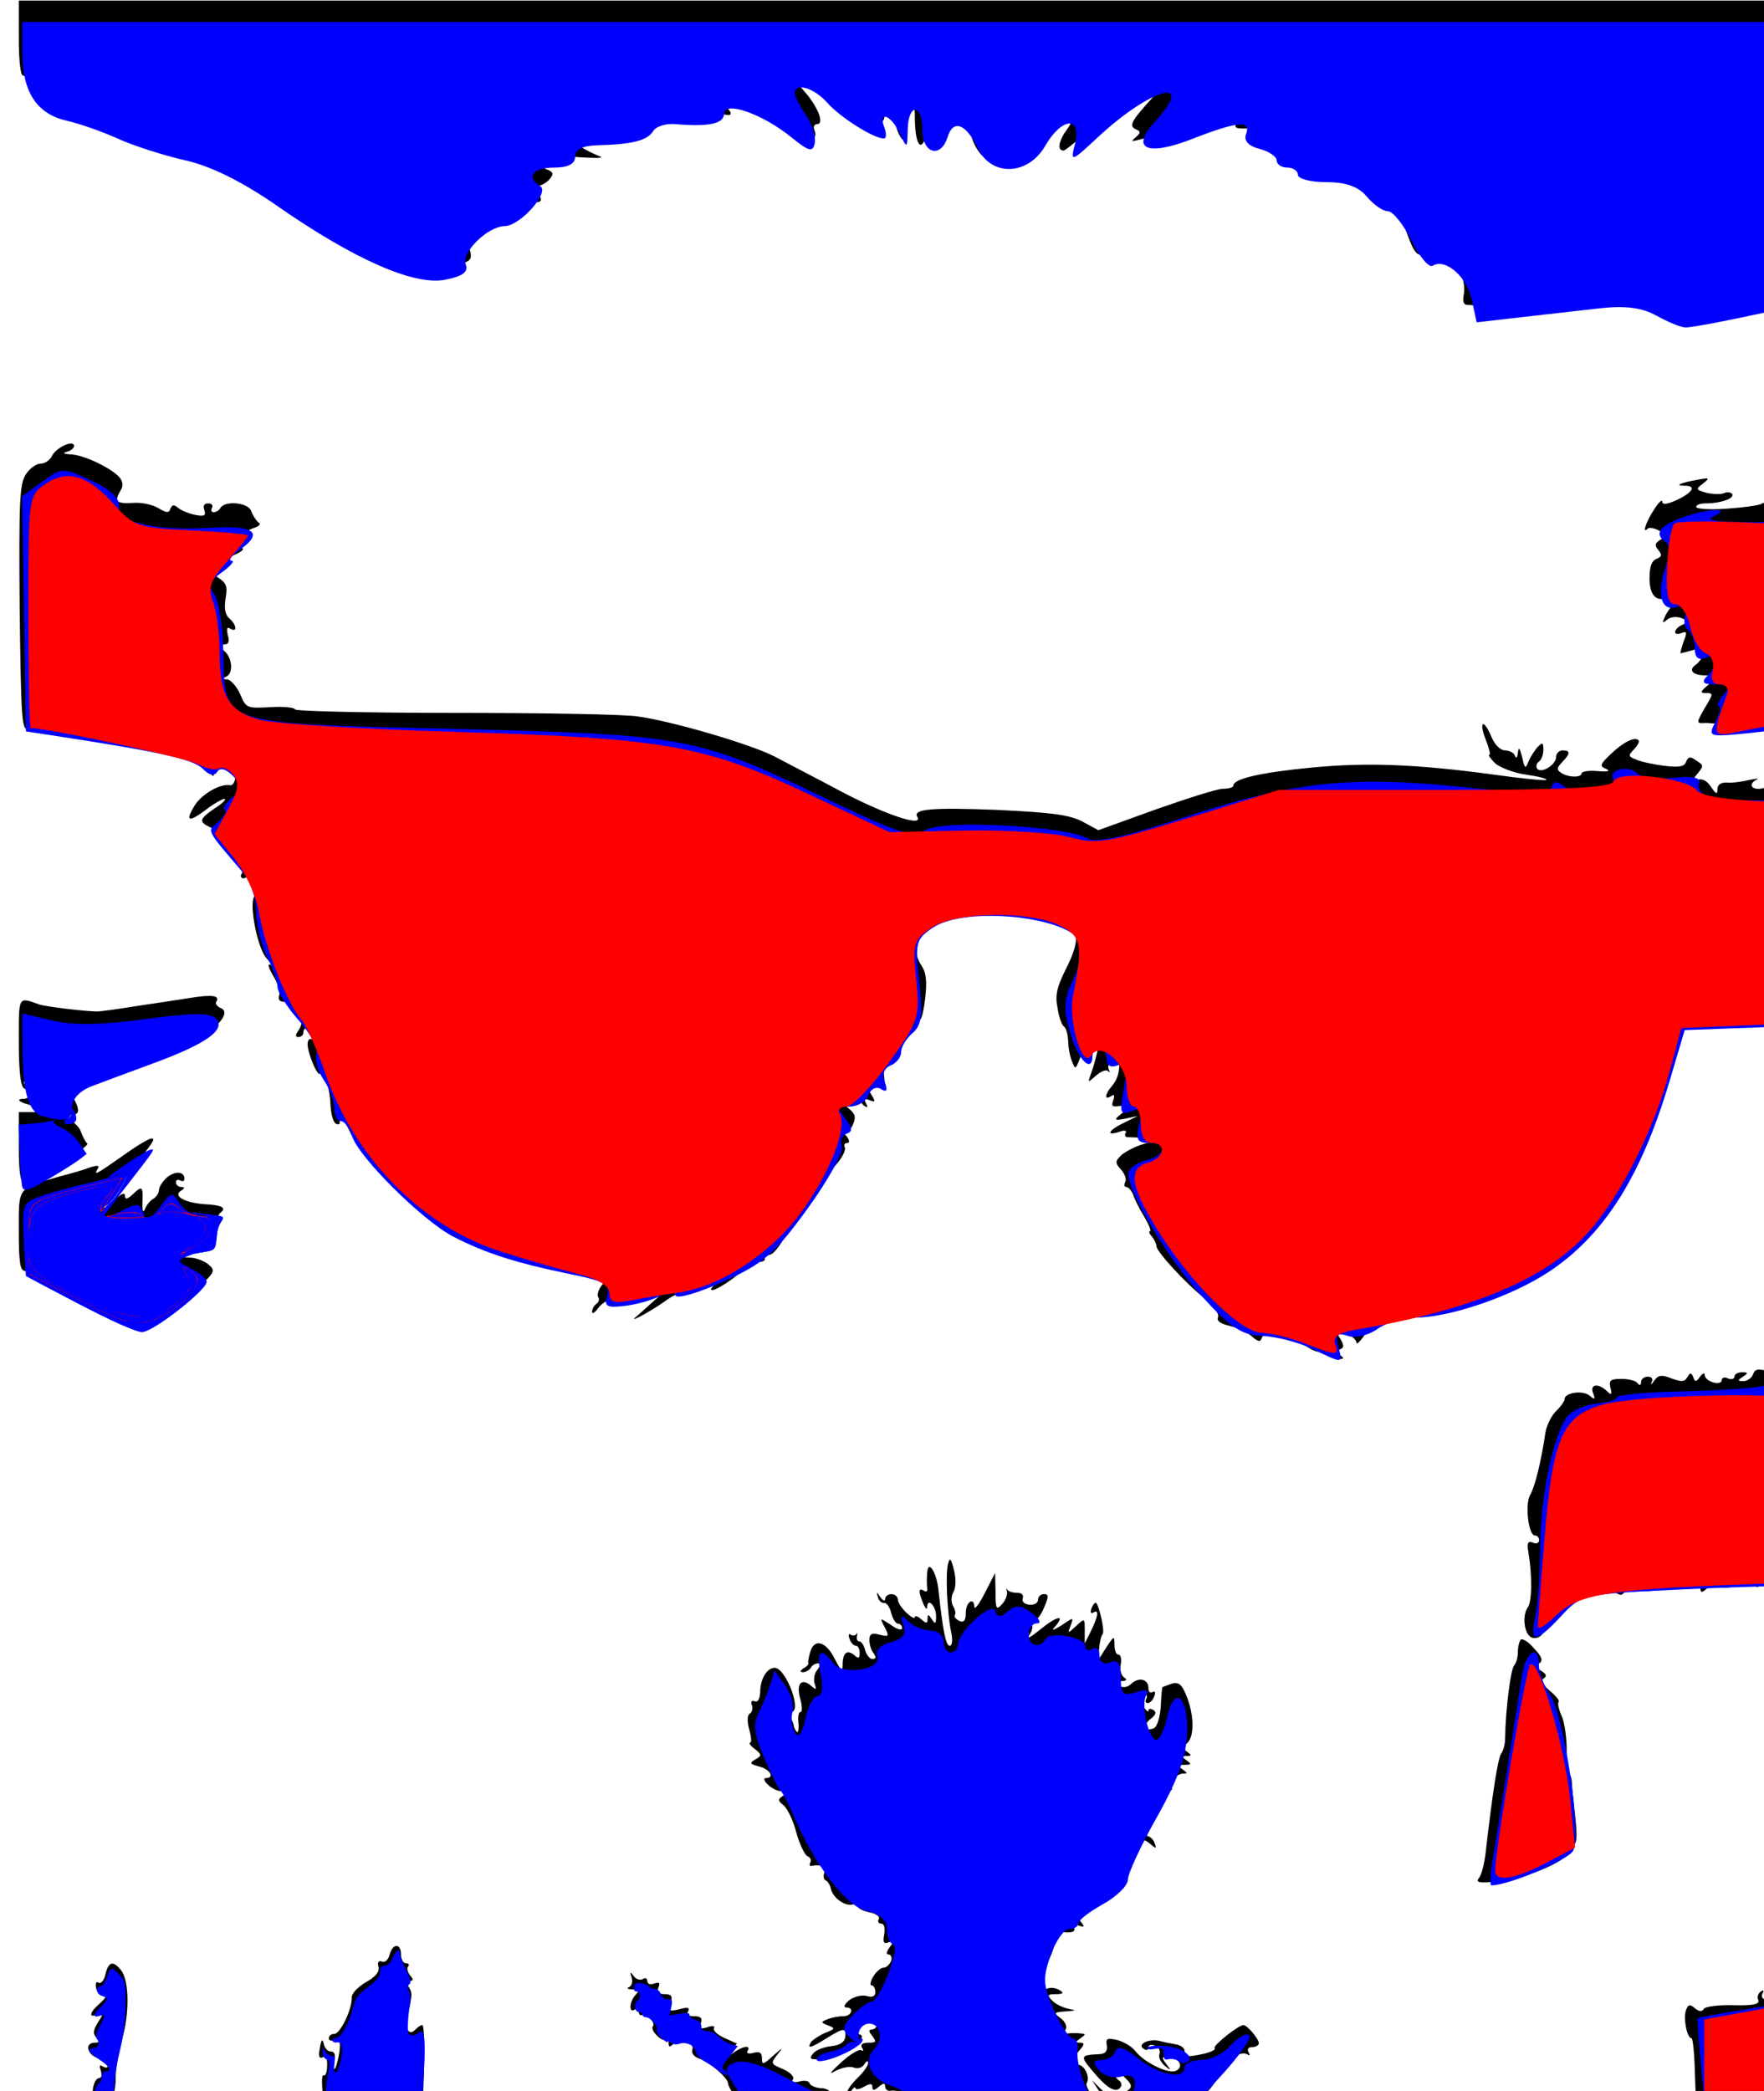 <?xml version="1.0" encoding="UTF-8" standalone="no"?>
<svg
   xmlns:dc="http://purl.org/dc/elements/1.1/"
   xmlns:cc="http://creativecommons.org/ns#"
   xmlns:rdf="http://www.w3.org/1999/02/22-rdf-syntax-ns#"
   xmlns:svg="http://www.w3.org/2000/svg"
   xmlns="http://www.w3.org/2000/svg"
   xmlns:sodipodi="http://sodipodi.sourceforge.net/DTD/sodipodi-0.dtd"
   xmlns:inkscape="http://www.inkscape.org/namespaces/inkscape"
   version="1.0"
   width="108pt"
   height="128pt"
   viewBox="0 0 108 128"
   preserveAspectRatio="xMidYMid meet"
   id="svg3877"
   sodipodi:docname="cc-voyager-logo.svg"
   inkscape:version="0.92.3 (2405546, 2018-03-11)">
  <defs
     id="defs3881" />
  <sodipodi:namedview
     pagecolor="#ffffff"
     bordercolor="#666666"
     borderopacity="1"
     objecttolerance="10"
     gridtolerance="10"
     guidetolerance="10"
     inkscape:pageopacity="0"
     inkscape:pageshadow="2"
     inkscape:window-width="1920"
     inkscape:window-height="1017"
     id="namedview3879"
     showgrid="false"
     inkscape:zoom="0.9020389"
     inkscape:cx="345.88225"
     inkscape:cy="-46.017072"
     inkscape:window-x="-8"
     inkscape:window-y="-8"
     inkscape:window-maximized="1"
     inkscape:current-layer="svg3877"
     inkscape:measure-start="460.623,135.249"
     inkscape:measure-end="285.464,113.077" />
  <g
     transform="matrix(0.026,0,0,-0.027,1.151,149.885)"
     id="g3875"
     style="fill:#000000;stroke:none">
    <path
       d="m 0,5465 c 0,-51 4,-85 10,-85 6,0 15,-11 20,-25 11,-29 35,-40 106,-50 27,-4 70,-21 97,-38 35,-22 62,-31 97,-32 27,-1 55,-6 62,-12 7,-6 31,-14 52,-17 37,-7 77,-27 104,-53 7,-7 28,-20 47,-29 19,-9 51,-31 70,-49 20,-17 59,-42 88,-55 28,-12 84,-38 124,-57 39,-19 77,-32 82,-28 6,3 24,8 39,11 66,10 70,13 65,36 -3,13 -10,29 -16,36 -7,9 -6,11 6,6 15,-6 49,21 60,47 4,9 8,10 14,4 15,-18 42,-16 53,5 8,15 17,19 31,15 21,-7 25,5 7,23 -9,9 -8,12 4,12 8,0 21,7 28,15 10,12 9,16 -6,22 -37,13 -46,44 -11,37 36,-7 153,-15 137,-8 -38,15 -59,28 -64,41 -5,11 7,13 57,11 45,-2 61,0 60,9 -2,9 4,10 23,2 15,-5 29,-7 32,-4 3,3 0,5 -6,5 -7,0 -12,5 -12,11 0,7 9,9 21,6 16,-4 19,-2 15,10 -4,10 -2,13 8,10 7,-3 18,-1 24,5 7,7 18,4 36,-7 23,-15 27,-15 32,-2 4,12 12,13 37,6 44,-13 51,-11 37,6 -11,13 -10,14 6,9 18,-7 18,-6 -1,16 l -20,23 33,-17 c 19,-10 41,-15 49,-12 10,4 30,-10 57,-39 41,-44 92,-63 80,-30 -4,8 -1,15 6,15 18,0 1,41 -31,75 -19,21 -25,35 -20,44 7,11 21,3 63,-36 85,-81 159,-107 145,-51 -5,19 -4,19 9,7 8,-9 16,-26 19,-39 2,-13 9,-28 15,-34 7,-7 10,10 10,53 0,39 4,60 10,56 6,-3 10,-30 10,-60 0,-54 12,-79 24,-49 4,10 13,13 25,9 14,-4 20,1 24,23 6,31 37,53 37,27 0,-8 5,-15 10,-15 6,0 10,-9 10,-20 0,-12 7,-32 16,-46 13,-20 19,-22 31,-12 11,9 16,9 23,-3 7,-11 12,-11 22,-1 17,17 31,15 24,-3 -12,-31 14,-13 33,23 21,41 65,92 79,92 19,0 20,-27 1,-51 -20,-26 -25,-49 -9,-49 5,0 40,28 77,63 77,72 135,110 159,105 13,-2 6,-15 -30,-52 -49,-52 -53,-61 -33,-69 9,-4 8,-8 -3,-17 -12,-10 -10,-10 10,-5 14,4 33,7 42,6 10,0 20,4 23,10 4,5 15,9 26,9 11,0 37,9 59,20 22,11 51,20 65,20 23,0 24,-2 15,-20 -9,-18 -8,-20 16,-20 24,0 25,-2 13,-17 -13,-15 -11,-16 18,-10 26,5 31,3 26,-8 -5,-14 20,-21 50,-16 5,1 6,-7 2,-18 -6,-18 -2,-19 66,-16 62,4 70,2 65,-11 -5,-13 -1,-15 19,-10 14,4 25,2 25,-4 0,-5 -4,-10 -10,-10 -24,0 -7,-20 28,-31 51,-16 57,-22 77,-77 23,-61 28,-66 56,-51 17,9 24,9 27,0 2,-6 10,-11 17,-11 19,0 43,-54 38,-84 -4,-18 -1,-26 8,-26 8,0 37,-3 64,-6 34,-4 75,1 129,15 96,25 211,28 220,6 3,-8 15,-15 26,-15 11,0 20,-4 20,-10 0,-14 83,-12 143,4 29,7 96,21 151,31 99,18 101,19 150,77 8,9 12,19 9,21 -3,3 17,27 43,54 27,26 48,52 46,56 -1,5 2,6 7,3 12,-8 42,4 37,13 -3,4 11,15 30,26 l 34,18 v 199 198 H 2260 0 Z"
       id="path3845"
       inkscape:connector-curvature="0" />
    <path
       d="m 4406,4561 c -3,-5 4,-12 17,-16 22,-7 22,-8 -3,-12 -47,-8 -56,-13 -40,-23 10,-6 2,-11 -26,-16 -32,-6 -35,-8 -19,-15 18,-7 19,-8 1,-8 -12,-1 -16,-6 -12,-16 6,-17 -9,-21 -19,-5 -9,14 -25,2 -25,-19 0,-26 -18,-39 -46,-33 -16,3 -23,9 -20,18 6,15 -6,19 -18,7 -3,-4 -26,-8 -49,-9 -23,-1 -42,-3 -42,-4 0,-4 -54,-11 -102,-13 -29,-1 -53,1 -53,5 0,5 10,8 23,8 34,0 67,11 62,21 -3,4 -12,6 -20,2 -8,-3 -27,-2 -41,1 -25,7 -26,8 -8,21 17,13 16,14 -16,8 -39,-7 -52,-13 -27,-13 28,0 19,-15 -18,-32 -23,-10 -35,-12 -35,-4 0,6 -9,-2 -20,-19 -19,-28 -28,-56 -14,-42 4,3 16,1 27,-5 19,-10 19,-11 3,-20 -13,-8 -15,-13 -5,-24 9,-11 8,-15 -5,-20 -11,-4 -16,-18 -16,-44 0,-42 19,-57 51,-40 20,11 28,-3 9,-15 -5,-3 -15,-16 -22,-28 -9,-19 -9,-20 3,-11 8,7 22,8 34,4 18,-7 19,-8 3,-15 -22,-9 -24,-27 -3,-19 13,5 14,2 5,-20 -5,-14 -8,-26 -7,-26 1,0 17,4 35,9 29,9 31,8 22,-9 -6,-10 -15,-22 -20,-25 -20,-13 -9,-25 23,-25 h 32 l -25,-20 c -21,-17 -22,-20 -7,-20 18,0 17,-2 -3,-34 -19,-32 -20,-35 -3,-34 10,1 39,-2 66,-7 35,-5 47,-4 47,5 0,10 3,10 14,1 8,-7 16,-8 18,-2 1,5 19,11 38,12 19,2 39,8 43,14 5,6 18,-3 36,-23 15,-17 31,-29 34,-25 4,3 2,12 -4,20 -8,9 -8,13 -1,13 16,0 67,-91 64,-112 -2,-10 2,-18 8,-18 7,0 5,-6 -4,-15 -17,-17 -30,-20 -20,-4 4,7 -2,9 -17,7 -13,-2 -23,-9 -21,-16 1,-8 -2,-11 -7,-7 -6,3 -7,13 -4,21 5,14 3,15 -23,1 -29,-15 -63,-15 -96,-2 -10,4 -18,3 -18,-2 0,-5 -9,-9 -20,-10 -22,-2 -27,12 -7,21 6,3 -1,2 -18,-1 -16,-4 -40,-7 -52,-6 -15,1 -23,-5 -23,-15 0,-13 -4,-11 -15,5 -10,15 -22,20 -33,16 -16,-6 -16,-5 0,13 16,19 16,20 -2,31 -14,10 -19,9 -24,-3 -4,-11 -17,-13 -51,-9 -25,3 -55,9 -66,14 -19,7 -20,9 -6,23 9,9 14,18 11,21 -9,9 -37,-5 -66,-32 -25,-23 -26,-27 -10,-33 11,-5 3,-7 -20,-5 -21,2 -38,-1 -38,-5 0,-10 -31,-10 -48,1 -11,7 -11,11 2,24 20,20 20,27 1,27 -8,0 -15,-7 -15,-15 0,-18 -36,-39 -45,-26 -3,5 -1,12 5,16 5,3 10,15 10,26 0,17 -2,18 -13,7 -7,-7 -17,-22 -22,-33 -7,-18 -9,-17 -15,10 -6,21 -8,24 -10,10 -1,-11 -4,-15 -7,-7 -2,6 -13,12 -23,12 -11,0 -24,12 -32,30 -18,42 -31,38 -14,-5 8,-19 12,-35 9,-35 -4,0 2,-8 13,-19 12,-10 44,-22 73,-26 29,-4 50,-9 48,-12 -3,-2 -58,3 -123,12 -185,24 -299,28 -430,16 -118,-11 -184,-25 -184,-41 0,-4 -11,-7 -24,-7 -14,0 -85,-22 -159,-47 l -135,-47 -38,20 c -32,15 -69,20 -199,26 -156,6 -201,2 -189,-16 14,-24 -77,6 -178,57 -62,32 -133,67 -158,80 -59,29 -245,81 -323,91 -34,5 -230,8 -435,8 -204,0 -372,4 -372,8 0,4 -26,7 -57,5 -57,-3 -58,-2 -72,30 -8,17 -22,32 -30,33 -11,0 -12,2 -3,6 18,7 15,44 -5,59 -16,12 -16,13 -1,14 12,0 15,6 10,22 -3,14 -2,19 6,14 17,-10 15,9 -2,23 -10,8 -13,23 -9,46 5,29 2,35 -23,50 -16,9 -22,14 -13,12 9,-3 22,-1 30,4 10,6 8,9 -11,10 -21,1 -19,3 12,13 42,13 59,26 35,26 -9,0 -17,5 -17,10 0,6 9,10 21,10 11,0 18,4 15,9 -3,5 4,11 17,15 13,4 18,9 11,13 -6,5 -13,16 -17,26 -7,19 -61,24 -72,7 -3,-6 -11,-10 -16,-10 -6,0 -7,5 -4,10 3,6 -1,10 -9,10 -10,0 -13,-6 -9,-15 4,-13 0,-15 -22,-11 -15,3 -33,10 -40,16 -10,8 -14,7 -18,-2 -3,-10 -9,-10 -28,1 -13,8 -41,14 -61,12 -39,-2 -44,3 -28,29 6,9 5,19 -2,28 -18,21 -84,52 -115,53 -17,1 -21,3 -10,6 9,2 17,8 17,13 0,15 -40,-2 -51,-21 -5,-11 -18,-19 -28,-19 -10,0 -26,-11 -35,-25 -14,-22 -16,-60 -14,-302 3,-241 5,-277 18,-274 32,9 86,8 104,-1 10,-6 59,-12 110,-15 57,-2 100,-10 114,-19 13,-9 31,-13 39,-9 16,6 40,-14 61,-50 9,-16 11,-17 12,-4 0,9 7,22 15,29 13,11 14,10 8,-5 -5,-14 -3,-17 10,-12 13,5 17,1 17,-19 0,-14 -5,-24 -13,-23 -23,4 -66,-20 -83,-46 -23,-36 -14,-39 26,-10 19,14 39,25 44,25 6,0 -4,-10 -22,-21 -38,-25 -39,-31 -10,-44 12,-6 31,-28 43,-50 11,-22 23,-42 28,-43 4,-2 5,-8 1,-13 -3,-5 0,-9 5,-9 6,0 11,6 12,13 0,6 5,-1 9,-17 5,-16 7,-33 4,-38 -12,-20 9,-120 30,-140 11,-12 15,-18 8,-14 -7,4 -4,-7 7,-25 11,-17 17,-38 14,-45 -3,-8 1,-14 11,-14 9,0 16,-7 16,-15 0,-8 6,-12 13,-9 16,6 19,-25 4,-43 -6,-9 -6,-13 2,-13 6,0 11,5 11,10 0,16 17,12 24,-6 3,-8 2,-12 -4,-9 -6,3 -10,-2 -10,-12 1,-24 28,-82 30,-63 3,29 23,-35 24,-74 1,-22 7,-41 14,-43 7,-3 10,1 6,11 -13,34 4,14 27,-31 32,-65 141,-171 219,-215 79,-44 138,-63 254,-83 50,-8 93,-20 96,-25 4,-6 15,-8 26,-4 19,7 19,7 1,-14 -11,-11 -16,-25 -13,-31 4,-5 2,-12 -4,-16 -5,-3 -10,-11 -10,-18 0,-6 6,-2 14,8 15,21 52,30 61,15 4,-6 14,-5 27,4 11,8 26,12 33,10 6,-3 18,2 25,11 7,8 17,15 22,15 6,0 -10,-16 -34,-36 -23,-20 -45,-39 -48,-41 -9,-10 44,19 73,39 15,11 37,21 50,22 12,1 38,12 57,24 19,12 40,22 45,22 6,0 -2,-8 -17,-18 -16,-9 -28,-20 -28,-24 0,-11 69,32 78,49 5,8 12,14 15,14 23,-3 37,0 33,8 -3,5 1,8 10,7 10,0 26,19 42,49 14,28 30,52 34,53 4,2 8,8 8,12 0,5 10,20 23,34 12,13 35,38 50,55 16,17 25,35 22,41 -3,5 -1,10 6,10 7,0 5,8 -6,20 -10,11 -13,20 -7,20 7,0 12,-6 13,-12 0,-7 5,-2 12,11 9,20 8,26 -11,41 l -22,18 30,4 c 16,2 27,1 24,-3 -2,-4 1,-11 7,-15 8,-5 9,-3 4,6 -6,10 -4,12 8,7 16,-6 15,-4 0,20 -10,15 -12,24 -5,20 7,-5 12,-3 12,4 0,7 7,4 16,-7 14,-18 15,-16 11,24 -4,33 -2,41 7,33 18,-15 36,6 36,40 0,30 15,47 23,27 3,-7 6,-2 6,12 1,17 4,21 10,12 5,-9 10,7 15,43 5,42 3,61 -9,78 -20,29 -19,80 3,99 23,19 90,38 138,38 22,0 75,-7 119,-15 112,-21 126,-45 79,-134 -20,-39 -24,-57 -18,-85 3,-20 10,-39 15,-42 5,-3 9,-17 10,-32 0,-15 4,-36 9,-47 8,-19 8,-19 18,5 6,14 11,18 12,10 0,-9 7,-3 16,13 8,15 16,27 18,27 5,0 -9,-57 -20,-85 -7,-19 -7,-19 13,-2 11,9 23,14 28,10 4,-5 5,-3 2,3 -4,7 0,17 8,24 12,10 15,10 16,-1 2,-26 -3,-44 -17,-60 -17,-19 -18,-33 -2,-23 8,5 9,2 5,-10 -5,-13 -2,-15 18,-12 14,3 30,7 37,11 7,3 5,0 -5,-7 -52,-36 -54,-39 -22,-33 l 30,6 -32,-15 c -37,-17 -45,-31 -12,-21 13,5 19,3 15,-3 -3,-5 0,-10 7,-9 6,0 26,-1 42,-2 l 30,-3 -35,-10 c -19,-5 -43,-17 -53,-25 -16,-15 -16,-18 -1,-34 9,-10 13,-23 9,-28 -3,-6 -2,-11 3,-11 5,0 12,-8 16,-17 3,-10 15,-33 26,-50 11,-18 17,-33 14,-33 -4,0 -2,-6 4,-12 6,-7 11,-17 11,-23 2,-13 68,-83 114,-118 20,-16 34,-34 31,-42 -4,-9 6,-15 28,-20 18,-4 42,-15 52,-24 14,-12 20,-13 23,-3 3,6 9,10 14,7 5,-4 6,1 3,9 -8,20 10,21 30,1 8,-8 18,-15 23,-15 4,0 19,-9 32,-19 14,-10 30,-17 37,-14 7,2 15,0 19,-6 3,-6 14,-11 23,-11 13,0 14,2 3,9 -11,7 -11,9 0,13 11,4 10,10 -3,30 l -17,26 29,-15 c 17,-8 30,-20 30,-26 0,-6 11,5 25,26 23,34 30,37 71,37 77,0 195,29 279,69 171,81 288,235 351,463 43,156 36,143 75,140 62,-5 124,-5 152,1 16,3 25,2 22,-4 -4,-5 -2,-9 4,-9 5,0 13,4 16,10 7,11 33,9 54,-4 8,-5 16,-4 21,4 7,11 47,9 82,-5 10,-4 31,-2 48,3 22,8 30,8 30,-1 0,-8 3,-7 9,2 5,8 16,11 26,8 10,-4 14,-3 9,4 -4,7 10,10 42,8 l 49,-3 3,363 c 2,281 -1,367 -10,379 -10,13 -10,14 0,8 16,-9 18,475 2,505 -7,13 -7,19 0,19 19,0 10,15 -17,28 -31,14 -79,16 -87,3 z"
       id="path3847"
       inkscape:connector-curvature="0" />
    <path
       d="m 405,3289 c -27,-4 -86,-13 -130,-19 -44,-7 -84,-12 -90,-12 -27,0 -122,11 -137,16 -50,17 -48,21 -48,-84 0,-64 4,-101 12,-106 7,-5 8,-2 3,7 -5,8 -4,10 0,6 16,-14 14,-37 -3,-37 -23,0 -8,-10 24,-16 42,-8 42,-14 1,-14 H 0 v -80 c 0,-55 4,-80 12,-80 20,0 159,83 149,89 -4,3 -11,16 -15,27 -4,12 -21,26 -39,32 l -32,12 33,-5 c 34,-5 39,3 22,35 -8,14 -5,21 14,34 13,8 37,18 52,22 68,16 179,56 223,79 55,30 80,62 56,71 -8,3 -13,10 -10,14 9,14 -8,17 -60,9 z"
       id="path3849"
       inkscape:connector-curvature="0" />
    <path
       d="m 254,2937 c -71,-48 -78,-52 -69,-37 6,9 2,10 -16,5 -13,-5 -44,-14 -69,-20 C -5,2856 0,2862 0,2760 c 0,-69 3,-90 14,-90 7,0 30,-11 50,-25 21,-14 42,-23 47,-20 5,4 9,1 9,-5 0,-9 76,-48 105,-54 6,-1 22,-10 38,-20 27,-18 28,-18 65,7 20,15 60,47 87,72 48,43 49,45 31,60 -11,8 -30,15 -43,15 -49,0 -5,33 47,34 10,1 15,11 15,31 0,17 4,33 10,37 15,11 3,17 -36,19 -47,3 -76,18 -58,30 10,6 11,9 2,9 -7,0 -13,5 -13,11 0,5 5,7 10,4 6,-3 10,-2 10,4 0,17 -23,18 -42,2 -10,-9 -18,-21 -18,-28 0,-6 -6,-16 -14,-20 -7,-4 -16,-15 -19,-23 -4,-9 -6,-5 -6,10 2,42 0,44 -21,25 -14,-13 -20,-14 -20,-5 0,9 -9,5 -25,-10 -39,-37 -29,-16 23,47 72,89 75,93 64,93 -5,0 -32,-15 -58,-33 z"
       id="path3851"
       inkscape:connector-curvature="0" />
    <path
       d="m 4445,2459 c 5,-12 -1,-14 -30,-11 -21,3 -35,0 -35,-7 0,-18 -20,-12 -21,7 0,10 -3,12 -6,5 -2,-7 -15,-13 -28,-13 -13,0 -26,6 -29,13 -5,10 -7,10 -12,0 -3,-7 -12,-13 -20,-13 -22,0 -16,-30 9,-40 18,-7 19,-9 4,-9 -10,-1 -46,10 -80,23 -96,37 -106,39 -113,22 -3,-9 -14,-16 -23,-16 -14,0 -14,2 -1,10 13,8 12,10 -2,10 -10,0 -18,-4 -18,-10 0,-5 -7,-7 -15,-4 -8,4 -15,2 -15,-4 0,-6 -9,-8 -20,-5 -11,3 -20,10 -20,17 0,6 -5,4 -11,-4 -9,-12 -12,-13 -16,-1 -5,11 -7,11 -14,0 -6,-11 -14,-11 -37,-3 -24,9 -31,8 -41,-5 -6,-9 -9,-10 -6,-3 4,7 0,12 -9,12 -9,0 -16,-6 -16,-12 0,-8 -3,-9 -8,-3 -4,6 -21,10 -38,10 -26,0 -30,-3 -26,-20 4,-16 2,-18 -9,-7 -20,18 -40,15 -32,-5 6,-15 4,-16 -8,-6 -16,13 -59,7 -59,-8 0,-4 -9,-17 -20,-27 -11,-10 -22,-32 -25,-48 -10,-66 -25,-124 -36,-142 -13,-21 -4,-92 11,-92 6,0 10,-5 10,-11 0,-6 -7,-9 -15,-5 -12,4 -14,-1 -10,-24 9,-52 8,-109 -1,-122 -14,-18 -10,-58 6,-68 17,-10 39,10 32,29 -3,8 -1,12 5,8 6,-4 28,9 49,28 22,19 30,32 20,28 -13,-4 -17,-3 -12,5 7,12 93,11 113,-1 7,-4 14,1 18,13 4,11 11,18 16,14 5,-3 6,-11 2,-17 -4,-7 2,-5 12,3 11,8 16,10 11,3 -5,-9 1,-11 21,-8 90,14 113,15 113,4 0,-9 4,-9 14,0 7,6 21,9 30,5 9,-3 24,-3 34,1 30,14 52,15 52,4 0,-8 4,-8 15,1 8,6 19,9 26,5 6,-4 15,-1 20,6 6,9 12,10 17,4 8,-12 61,-13 79,-2 7,5 22,3 33,-3 16,-9 25,-8 35,0 8,7 19,9 25,5 21,-13 72,-16 101,-6 16,5 29,7 29,3 0,-4 11,-8 25,-8 l 25,-2 v 242 c 0,134 -3,246 -6,249 -4,3 -15,2 -26,-4 -15,-8 -23,-7 -34,8 -10,13 -12,13 -9,2 z"
       id="path3853"
       inkscape:connector-curvature="0" />
    <path
       d="m 2188,2005 c -6,-24 -2,-107 7,-152 5,-20 3,-33 -3,-33 -9,0 -16,34 -26,123 -4,43 -25,75 -27,42 -1,-11 -1,-26 0,-34 2,-7 -2,-10 -8,-6 -13,7 -13,-2 -1,-30 5,-11 9,-14 9,-7 1,22 21,2 21,-21 0,-18 -2,-19 -10,-7 -8,12 -10,12 -10,1 0,-11 -3,-11 -15,-1 -8,7 -15,9 -15,5 0,-5 -9,0 -20,10 -11,10 -20,23 -20,30 0,6 -7,12 -15,12 -8,0 -15,-5 -15,-11 0,-6 -5,-4 -11,4 -9,13 -10,13 -6,0 2,-8 9,-14 15,-13 5,1 13,-9 16,-22 4,-14 11,-25 16,-25 6,0 10,-5 10,-10 0,-6 -12,-3 -26,7 -27,17 -27,17 -15,-5 11,-21 10,-22 -12,-17 -18,5 -24,2 -24,-12 0,-10 4,-24 10,-30 6,-9 6,-13 -3,-13 -6,0 -14,9 -17,20 -3,11 -9,20 -14,20 -5,0 -7,6 -5,13 1,6 1,9 -1,4 -3,-4 -9,-5 -14,-2 -5,4 -6,-1 -3,-9 3,-9 10,-16 15,-16 5,0 9,-7 9,-16 0,-13 -3,-14 -13,-5 -17,13 -27,5 -27,-23 0,-16 -4,-13 -18,13 -20,40 -48,49 -58,18 -4,-12 -6,-24 -5,-26 2,-2 -3,-8 -11,-12 -9,-6 -9,-9 -1,-9 6,0 15,5 18,10 3,6 11,10 17,10 7,0 6,-5 -2,-15 -7,-8 -9,-22 -6,-31 5,-14 4,-15 -8,-5 -23,19 -36,5 -26,-29 5,-17 5,-30 1,-30 -5,0 -7,-12 -5,-26 1,-14 -1,-23 -4,-19 -4,4 -7,10 -7,13 0,4 -4,13 -8,20 -5,6 -4,12 2,12 26,0 -12,99 -39,100 -17,0 -32,-22 -34,-49 0,-20 -5,-30 -13,-27 -7,3 -10,-1 -7,-8 3,-8 1,-17 -5,-20 -6,-4 -6,-18 -1,-36 5,-17 6,-30 2,-30 -4,0 1,-7 11,-14 17,-13 17,-15 1,-24 -14,-8 -13,-10 10,-16 25,-6 37,-26 15,-26 -6,0 -4,-7 5,-15 8,-8 23,-15 33,-15 15,0 16,-2 3,-10 -13,-8 -13,-11 1,-22 9,-7 23,-35 30,-62 8,-27 20,-51 26,-53 7,-3 10,-9 7,-14 -3,-5 -2,-9 3,-8 22,4 35,-2 30,-15 -3,-8 -2,-16 3,-18 5,-2 10,-10 12,-18 4,-22 36,-43 54,-36 8,3 13,2 10,-3 -3,-5 8,-11 25,-15 17,-3 28,-10 24,-16 -3,-5 -1,-10 6,-10 7,0 9,-10 7,-24 -4,-19 -1,-23 11,-18 14,5 14,3 2,-11 -8,-11 -9,-17 -3,-17 6,0 9,-7 6,-15 -4,-8 -11,-15 -18,-15 -6,0 -17,-9 -24,-20 -7,-11 -8,-20 -4,-20 5,0 9,-7 9,-15 0,-10 -7,-13 -21,-9 -12,3 -30,-2 -41,-10 -11,-9 -14,-16 -7,-16 20,0 14,-20 -7,-20 -11,0 -27,-3 -37,-7 -16,-6 -16,-7 2,-14 17,-6 17,-8 -8,-17 -14,-6 -29,-16 -33,-21 -9,-16 0,-13 37,9 40,24 47,25 44,2 -2,-11 -13,-18 -34,-20 -17,-2 -36,-9 -42,-17 -10,-12 -6,-14 22,-12 36,3 110,48 90,55 -23,7 -12,32 13,32 14,0 25,-4 25,-10 0,-5 -5,-10 -11,-10 -8,0 -8,-5 1,-15 10,-13 9,-15 -9,-15 -14,0 -20,-4 -15,-12 4,-6 3,-8 -2,-5 -6,3 -28,-10 -49,-29 -23,-20 -29,-28 -14,-19 15,8 34,12 44,9 10,-4 21,-1 26,7 5,8 9,9 9,3 0,-6 -11,-21 -25,-34 -14,-13 -25,-28 -25,-34 0,-6 5,-4 10,4 5,8 10,11 10,7 0,-4 9,-3 20,3 15,8 20,8 20,-1 0,-8 4,-8 15,1 11,9 15,9 15,1 0,-7 6,-11 13,-10 17,3 47,-11 47,-23 0,-5 -4,-6 -10,-3 -5,3 -10,-1 -10,-9 0,-9 -7,-16 -16,-16 -11,0 -14,6 -10,23 l 6,22 -11,-22 c -13,-24 -29,-31 -29,-12 0,6 -9,8 -22,4 -17,-6 -20,-4 -15,9 6,14 4,14 -21,-1 -15,-9 -24,-13 -20,-9 8,10 -14,36 -24,29 -5,-2 -8,0 -8,4 0,5 -10,10 -22,10 -13,1 -24,6 -26,11 -2,6 -12,7 -24,4 -13,-3 -19,-1 -15,5 4,6 -7,16 -23,23 -30,12 -30,13 -13,34 14,16 11,15 -10,-3 -24,-21 -27,-22 -27,-7 0,13 -5,17 -20,13 -11,-3 -18,-1 -14,4 11,18 -20,9 -45,-13 l -26,-23 23,26 23,27 -30,13 c -16,7 -27,17 -24,22 3,5 -4,6 -16,2 -16,-5 -20,-3 -15,9 4,12 0,16 -16,16 -13,0 -19,4 -14,11 5,9 -1,10 -20,5 -24,-6 -27,-4 -21,14 5,16 2,20 -14,20 -14,0 -19,5 -15,15 5,11 2,13 -10,9 -9,-3 -16,-1 -16,6 0,6 -5,8 -11,4 -6,-3 -16,0 -21,7 -8,11 -9,10 -5,-3 3,-9 1,-19 -6,-22 -7,-2 -3,-5 7,-5 16,-1 17,-4 8,-13 -14,-14 -16,-42 -2,-33 6,3 10,1 10,-5 0,-6 3,-9 8,-7 9,6 33,-19 25,-26 -3,-4 1,-13 10,-21 8,-8 17,-12 21,-9 3,4 6,0 6,-7 0,-10 3,-11 11,-3 14,14 52,4 45,-13 -3,-7 4,-16 16,-20 24,-7 68,-44 68,-56 0,-5 11,-24 24,-41 13,-18 22,-40 21,-50 -2,-9 1,-15 6,-11 5,3 7,10 4,15 -4,5 -1,9 5,9 8,0 10,-9 6,-24 -6,-25 7,-36 46,-36 14,0 18,5 14,15 -3,8 -1,15 3,15 11,0 25,-31 22,-49 -1,-7 4,-11 11,-9 7,3 13,10 13,16 0,5 4,14 8,19 5,4 7,2 5,-6 -2,-7 3,-16 10,-18 6,-3 12,0 12,6 0,6 7,8 16,4 12,-5 11,-8 -7,-17 -20,-10 -25,-35 -5,-28 5,2 3,-4 -4,-13 -11,-13 -10,-15 3,-9 8,3 18,12 21,20 3,8 13,14 23,13 16,0 16,-1 -2,-8 -18,-7 -17,-9 10,-19 17,-6 24,-11 18,-11 -16,-1 -63,-41 -63,-53 0,-5 10,-3 23,4 30,16 57,17 57,2 0,-7 -9,-18 -20,-24 -11,-6 -25,-20 -31,-33 -9,-16 -2,-13 24,12 25,24 41,32 54,27 17,-7 17,-8 1,-17 -10,-6 -18,-16 -18,-23 0,-15 26,-17 28,-2 0,6 3,20 6,31 2,11 5,22 6,25 0,3 7,-6 14,-20 8,-14 12,-29 9,-34 -4,-5 -1,-6 5,-2 15,9 15,1 1,-27 -10,-21 -9,-21 10,2 12,12 19,27 16,31 -3,4 2,13 10,20 14,12 15,8 9,-31 -3,-24 -13,-54 -20,-66 -8,-13 -10,-24 -5,-28 6,-3 14,3 20,12 6,10 11,12 11,6 0,-25 19,-13 36,22 19,41 29,46 20,11 -3,-14 -1,-28 6,-32 6,-4 8,-3 5,4 -8,12 2,42 14,42 4,0 6,-7 3,-15 -4,-8 -1,-15 5,-15 6,0 11,9 11,19 0,10 7,22 16,25 11,4 14,1 12,-12 -1,-9 1,-23 6,-31 6,-9 5,-12 -1,-8 -6,4 -14,0 -17,-9 -4,-12 -2,-15 9,-10 8,3 15,1 15,-5 0,-6 4,-8 8,-5 4,2 9,-6 10,-18 1,-12 9,-38 17,-57 l 16,-34 -6,39 c -5,32 -4,38 9,33 19,-8 26,13 12,37 -8,14 -8,20 1,23 9,3 9,12 2,29 -12,34 -12,37 5,31 8,-3 17,-1 20,6 3,8 10,6 20,-7 16,-20 16,-20 16,0 0,10 4,15 8,9 12,-17 35,-17 28,0 -3,9 -2,13 4,10 6,-3 10,-23 10,-43 0,-20 5,-44 10,-52 9,-13 11,-13 20,0 8,13 10,13 10,-2 0,-9 5,-20 11,-24 7,-4 9,0 6,12 -4,11 -9,33 -13,49 -6,29 -6,29 9,10 10,-12 16,-15 17,-7 0,7 4,11 9,7 5,-3 12,-2 15,3 6,11 -28,64 -37,56 -3,-3 -3,3 0,15 6,24 14,26 32,8 11,-9 13,-9 7,1 -4,7 -2,12 6,12 7,0 13,-11 13,-25 0,-14 -3,-25 -7,-25 -5,0 -8,-4 -8,-10 0,-5 7,-10 15,-10 8,0 15,7 15,15 0,8 7,15 15,15 20,0 19,9 -2,33 -22,25 -1,15 37,-17 21,-18 21,-16 -3,11 -28,30 -28,31 -8,38 11,3 26,3 32,-1 8,-5 9,-3 4,6 -6,10 -4,12 10,7 17,-7 17,-6 1,18 -9,14 -14,26 -11,26 3,1 8,2 13,3 4,1 26,12 49,24 45,23 62,42 41,43 -7,0 -4,4 7,9 11,5 14,9 7,9 -7,1 -10,6 -7,12 4,6 14,8 24,4 13,-5 14,-4 4,6 -16,16 -17,39 -3,39 14,0 60,46 60,60 0,5 5,10 10,10 6,0 10,6 10,13 0,17 38,39 52,31 7,-4 8,-3 4,4 -4,7 -1,12 8,12 9,0 16,4 16,9 0,10 -28,41 -36,41 -12,0 -73,-47 -68,-52 3,-4 -8,-9 -25,-13 -39,-8 -46,-8 -46,7 0,6 -9,12 -19,14 -11,2 -29,5 -40,8 -25,6 -54,-8 -37,-18 6,-4 11,-3 11,3 0,6 7,8 16,4 8,-3 13,-11 10,-19 -3,-7 3,-18 12,-26 15,-12 16,-11 4,4 -12,15 -11,17 7,15 25,-2 35,-23 15,-31 -18,-7 -73,19 -94,44 -8,11 -28,22 -43,26 -24,5 -28,4 -25,-12 2,-13 -3,-19 -17,-20 -46,-2 -47,-4 -14,-41 32,-37 54,-49 64,-33 3,5 1,11 -5,15 -5,3 -10,11 -10,17 0,6 9,3 20,-7 26,-23 25,-28 -4,-41 -20,-9 -28,-8 -47,10 l -22,21 17,-25 c 25,-37 19,-48 -10,-17 -14,15 -23,31 -19,36 8,14 -6,41 -21,41 -18,0 -18,9 3,32 13,14 13,18 2,18 -11,0 -11,2 1,10 13,9 13,10 0,11 -8,1 -21,1 -29,0 -7,-2 -10,3 -6,9 4,6 -1,18 -11,25 -18,13 -17,14 11,16 26,2 27,2 6,6 -13,3 -31,11 -38,19 -12,12 -11,14 9,14 17,0 20,3 9,9 -8,5 -20,7 -28,4 -23,-9 -25,26 -3,57 12,17 20,39 17,50 -3,11 2,25 11,32 12,10 14,10 8,1 -5,-9 0,-13 14,-13 14,0 19,4 14,12 -5,8 -2,9 11,4 14,-5 16,-4 6,8 -9,11 -7,15 11,20 13,3 36,17 52,31 16,14 32,25 36,25 4,0 5,11 2,25 -2,15 0,25 7,25 6,0 11,6 11,13 0,7 6,22 14,32 12,17 16,17 30,6 14,-12 16,-12 10,3 -3,9 -14,16 -23,16 -13,0 -12,4 5,18 12,9 25,28 29,42 5,14 15,31 24,38 9,8 10,10 3,7 -11,-6 -11,-3 0,14 7,12 20,21 28,21 13,0 13,1 0,10 -12,8 -12,10 5,10 17,0 17,2 5,10 -13,9 -13,10 0,10 12,0 12,2 2,9 -11,7 -11,11 1,22 16,17 14,67 -5,109 -10,23 -17,28 -33,24 -11,-4 -21,-7 -22,-8 -1,-1 -3,-21 -4,-45 -2,-25 -9,-45 -16,-48 -22,-9 -28,6 -8,21 12,9 15,15 7,20 -7,4 -12,4 -12,-1 0,-10 -20,19 -20,30 0,4 5,7 11,7 5,0 7,-4 4,-10 -3,-5 -2,-10 3,-10 6,0 13,7 16,16 3,8 2,12 -4,9 -6,-3 -10,0 -10,9 0,20 -22,26 -40,10 -10,-9 -20,-10 -30,-4 -12,8 -11,10 5,10 14,0 16,3 8,8 -7,4 -11,18 -8,30 2,12 0,22 -6,22 -5,0 -9,10 -9,23 0,20 -1,20 -20,-8 l -19,-29 3,27 c 1,15 5,30 8,33 6,5 -7,62 -15,71 -3,2 -7,-3 -11,-12 -3,-9 -2,-13 4,-10 14,9 12,-8 -5,-41 l -15,-29 v 29 c 0,29 0,29 -20,11 -20,-18 -21,-18 -13,1 7,19 7,19 -22,0 -17,-10 -24,-13 -17,-5 28,30 9,28 -30,-2 -24,-19 -37,-26 -30,-17 8,10 11,22 7,28 -4,6 -1,9 5,8 6,-2 17,11 24,28 12,26 11,31 0,31 -8,0 -14,-6 -14,-13 0,-7 -9,-12 -20,-11 -12,1 -18,7 -16,14 3,8 -2,13 -13,13 -11,0 -21,3 -24,8 -2,4 -2,1 0,-6 1,-8 -4,-20 -12,-28 -13,-14 -15,-11 -15,28 l -1,43 -24,-45 c -13,-25 -24,-39 -25,-32 0,23 -20,12 -20,-13 0,-17 -4,-23 -15,-19 -8,4 -13,9 -11,13 3,4 1,13 -4,21 -5,8 -5,22 1,32 6,11 6,31 1,50 -7,27 -10,29 -14,13 z"
       id="path3855"
       inkscape:connector-curvature="0" />
    <path
       d="m 3537,1834 c -4,-4 -7,-17 -7,-29 0,-11 -4,-25 -9,-30 -8,-9 -20,-99 -21,-164 0,-13 -4,-29 -9,-35 -8,-10 -21,-91 -37,-226 -3,-25 -10,-51 -16,-57 -8,-10 2,-12 46,-7 66,6 166,47 166,69 0,8 5,15 11,15 8,0 9,19 4,63 -4,34 -8,70 -8,80 -1,9 -4,17 -7,17 -4,0 -6,24 -5,53 0,28 -5,64 -12,78 -7,15 -10,29 -7,32 3,2 -7,14 -21,25 -17,14 -22,23 -14,28 8,5 6,10 -6,17 -13,7 -14,11 -5,17 10,6 7,15 -12,34 -13,15 -27,23 -31,20 z"
       id="path3857"
       inkscape:connector-curvature="0" />
    <path
       d="m 873,1119 c -3,-11 -11,-18 -18,-15 -8,3 -11,-2 -8,-12 3,-11 -7,-23 -30,-35 -19,-11 -34,-26 -33,-35 1,-26 -27,-82 -41,-82 -7,0 -13,-4 -13,-10 0,-5 6,-7 14,-4 11,4 14,-2 11,-27 -3,-17 -7,-34 -11,-38 -4,-3 -4,4 -1,17 3,14 1,22 -8,22 -8,0 -15,8 -17,18 -3,12 -6,9 -9,-10 -4,-18 -2,-25 7,-21 8,3 11,-4 10,-20 0,-14 -4,-23 -8,-21 -8,5 -3,-59 6,-75 4,-6 14,-11 22,-11 17,0 17,0 -2,-38 -10,-20 -12,-38 -7,-49 12,-26 9,-94 -5,-120 -10,-19 -10,-23 0,-23 10,0 10,-2 1,-8 -8,-5 -10,-21 -6,-47 3,-22 5,-58 5,-80 -1,-29 1,-36 8,-25 9,13 10,13 10,0 0,-13 1,-13 11,0 9,12 10,11 6,-7 -3,-13 -1,-25 3,-28 9,-6 8,-18 -9,-80 -11,-42 -10,-62 2,-82 5,-8 3,-13 -4,-13 -7,0 -9,-3 -6,-6 3,-4 2,-15 -4,-25 -7,-13 -6,-19 2,-19 7,0 9,-9 4,-27 -7,-28 -9,-47 -6,-70 1,-8 18,-13 47,-13 36,0 45,3 41,14 -3,8 1,17 9,20 8,3 14,15 14,27 0,29 11,18 14,-15 2,-14 -1,-26 -6,-26 -5,0 -6,-4 -3,-10 10,-17 52,-11 60,8 21,51 14,79 -19,73 -5,-1 -6,5 -3,14 7,17 -8,21 -18,5 -3,-5 -11,-10 -16,-10 -6,0 -7,5 -4,10 3,6 1,10 -6,10 -8,0 -7,5 2,17 10,11 10,14 2,9 -15,-8 -17,3 -4,23 6,9 6,22 -1,34 -10,19 -9,19 13,3 13,-9 32,-16 42,-16 10,0 16,-4 12,-9 -3,-5 0,-13 6,-17 8,-4 1,-12 -17,-20 -20,-10 -22,-12 -6,-8 13,3 29,0 37,-6 9,-8 15,-8 15,-2 0,6 -6,13 -12,15 -8,3 -6,6 5,6 9,1 17,6 17,12 0,5 -4,7 -10,4 -11,-7 -14,18 -3,29 4,3 8,12 10,19 1,7 6,28 10,47 4,19 8,46 8,60 0,14 5,28 10,32 6,5 5,8 -2,8 -7,0 -13,9 -13,21 0,15 -4,19 -16,15 -9,-3 -18,-6 -20,-6 -2,0 1,-9 8,-20 11,-16 9,-26 -6,-55 -11,-19 -23,-35 -27,-35 -13,0 -19,34 -11,65 5,16 5,48 2,72 -4,27 -3,44 4,46 7,3 13,34 14,72 1,37 5,72 8,76 3,5 0,9 -5,9 -6,0 -11,-6 -11,-13 0,-14 -31,-47 -43,-47 -7,0 -1,23 15,57 7,13 16,19 26,15 11,-4 14,-1 9,11 -4,10 -2,14 7,11 7,-3 13,2 13,11 0,8 -4,15 -8,15 -5,0 -4,12 2,28 12,27 19,252 9,252 -4,0 -11,-5 -17,-11 -16,-16 -26,7 -17,39 11,40 11,46 1,60 -6,8 -5,12 3,12 9,0 10,3 1,13 -6,8 -8,17 -4,20 3,4 1,7 -5,7 -7,0 -12,9 -12,20 0,26 -20,26 -27,-1 z"
       id="path3859"
       inkscape:connector-curvature="0" />
    <path
       d="m 204,1075 c -3,-14 -11,-22 -16,-19 -6,4 -8,-2 -6,-12 2,-11 11,-18 19,-16 8,1 4,-6 -8,-17 -27,-22 -30,-36 -7,-27 15,6 15,4 1,-17 -12,-18 -13,-27 -4,-36 8,-8 7,-11 -4,-11 -25,0 -18,-28 8,-35 13,-3 23,-10 23,-16 0,-6 -5,-7 -12,-3 -8,5 -9,2 -5,-9 3,-10 2,-17 -3,-17 -14,0 -22,-38 -11,-57 8,-14 11,-15 11,-3 1,10 4,9 10,-5 8,-19 9,-19 9,3 1,12 5,22 10,22 5,0 9,18 9,39 0,22 7,61 15,88 18,59 17,134 -2,157 -19,23 -30,20 -37,-9 z"
       id="path3861"
       inkscape:connector-curvature="0" />
    <path
       d="m 4494,1094 c 10,-19 -43,-38 -56,-20 -4,6 -16,6 -33,-2 -14,-7 -24,-8 -21,-3 3,5 -5,11 -19,13 -13,3 -22,2 -20,-2 3,-4 -2,-13 -9,-19 -11,-9 -16,-9 -21,0 -5,8 -10,8 -14,1 -8,-14 -79,-22 -83,-10 -2,5 -13,0 -25,-11 -13,-12 -23,-16 -25,-9 -3,7 -10,5 -20,-6 -17,-17 -53,-11 -41,7 3,6 1,7 -5,3 -6,-4 -9,-12 -6,-19 4,-10 -11,-13 -58,-12 -35,1 -66,-3 -70,-8 -4,-7 -11,-7 -21,1 -12,10 -16,9 -21,-4 -7,-17 2,-64 13,-64 3,0 7,-37 8,-83 2,-45 4,-113 6,-152 2,-53 0,-73 -12,-81 -14,-11 -27,-89 -13,-80 4,2 7,-13 7,-35 0,-21 3,-39 6,-39 21,0 39,14 39,30 0,21 71,94 80,81 8,-12 61,-20 53,-8 -4,6 4,7 21,3 19,-5 26,-3 21,4 -4,7 2,9 17,7 13,-3 44,-1 69,2 47,8 87,-6 71,-25 -4,-4 0,-4 8,2 8,6 26,9 40,7 67,-8 128,-8 124,-1 -3,4 4,8 15,8 21,0 21,4 21,248 0,211 -2,251 -16,268 -8,10 -13,14 -10,8 z"
       id="path3863"
       inkscape:connector-curvature="0" />
    <path
       d="m 3293,760 c -3,-11 -10,-20 -15,-20 -5,0 -6,-4 -3,-10 3,-5 15,-10 26,-10 10,0 19,-3 19,-8 0,-4 14,-13 30,-20 17,-8 30,-20 30,-28 0,-13 7,-16 26,-13 4,0 10,-3 13,-8 10,-13 49,-33 66,-33 8,0 15,-4 15,-8 0,-5 6,-9 13,-10 6,0 29,-5 50,-10 21,-6 48,-9 60,-8 48,6 127,28 127,37 0,5 5,9 11,9 16,0 41,29 34,40 -3,5 -2,10 3,10 17,0 23,32 10,48 -11,12 -11,16 0,20 10,3 8,7 -5,17 -15,11 -22,10 -45,-7 -16,-10 -28,-24 -28,-30 0,-6 -10,-19 -22,-30 -32,-28 -120,-17 -223,27 -44,19 -88,35 -96,35 -8,0 -19,4 -24,9 -6,6 -23,12 -39,15 -22,4 -29,1 -33,-14 z"
       id="path3865"
       inkscape:connector-curvature="0" />
    <path
       d="m 1149,628 c -5,-42 -3,-78 3,-78 5,0 8,-5 8,-11 0,-5 -4,-7 -10,-4 -6,3 -7,-1 -4,-9 3,-9 11,-16 18,-16 6,0 3,-5 -7,-11 -15,-9 -15,-13 -5,-32 16,-27 17,-50 3,-59 -7,-5 -6,-8 1,-8 16,0 7,-160 -9,-176 -4,-4 -1,-14 6,-22 9,-13 9,-14 0,-8 -9,5 -11,2 -7,-8 3,-9 16,-16 28,-16 18,-1 19,-2 6,-13 -8,-7 -15,-28 -15,-47 0,-19 -4,-50 -8,-68 -5,-25 -3,-34 9,-39 25,-9 34,9 25,49 -5,21 -5,36 -1,33 5,-3 11,-1 14,4 4,5 1,13 -5,17 -8,4 -7,9 2,16 11,7 11,11 2,15 -10,3 -9,9 3,20 13,13 13,18 2,25 -10,8 -10,9 2,5 8,-2 14,-10 12,-16 -3,-15 15,-14 22,2 3,6 3,1 0,-13 -4,-14 -11,-28 -16,-31 -7,-4 -6,-9 1,-13 7,-5 7,-12 -1,-26 -9,-14 -9,-22 3,-36 9,-11 9,-15 2,-10 -7,4 -13,3 -13,-2 0,-13 30,-24 31,-12 1,6 3,15 4,20 1,6 3,15 4,20 0,6 9,10 19,10 14,0 15,2 2,10 -13,9 -13,10 0,11 10,0 8,3 -5,9 -11,5 -14,9 -7,9 6,1 12,6 12,12 0,6 -6,9 -14,6 -10,-4 -12,0 -9,14 4,13 11,18 20,14 11,-4 13,-1 8,12 -12,27 -15,185 -4,204 5,10 5,20 0,23 -5,3 -12,31 -16,62 -4,32 -11,64 -15,73 -5,9 -11,24 -14,34 -7,21 -33,17 -28,-3 2,-7 -3,-17 -10,-21 -10,-7 -9,-9 3,-9 16,0 20,-33 4,-47 -4,-5 -5,-2 -1,5 4,6 2,12 -5,12 -7,0 -9,-8 -6,-21 3,-12 3,-18 0,-15 -4,3 -12,1 -18,-4 -9,-8 -14,-6 -19,6 -4,11 -2,15 6,11 9,-3 13,7 14,34 0,22 -4,39 -8,39 -5,0 -2,12 5,28 16,30 12,52 -9,52 -8,0 -15,-6 -15,-12 z"
       id="path3867"
       inkscape:connector-curvature="0" />
    <path
       d="m 3001,628 c -1,-9 -7,-23 -14,-30 -7,-7 -26,-44 -41,-83 -15,-38 -32,-75 -36,-80 -5,-6 -12,-26 -15,-44 -3,-19 -10,-42 -16,-52 -5,-11 -7,-19 -5,-19 3,0 -5,-21 -18,-47 -13,-27 -27,-74 -31,-105 -3,-32 -10,-60 -14,-63 -9,-5 -7,-40 4,-74 7,-22 -10,-30 -18,-8 -3,7 -6,5 -6,-5 -1,-17 17,-18 244,-18 135,0 245,3 245,6 0,4 -8,13 -17,21 -11,9 -12,12 -3,7 8,-4 4,5 -9,19 -14,15 -27,25 -29,22 -9,-8 -32,46 -32,75 0,15 -7,33 -16,41 -8,7 -13,21 -11,30 3,10 -2,20 -10,23 -9,4 -11,2 -7,-6 4,-7 3,-8 -4,-4 -6,4 -16,25 -22,47 -6,22 -15,37 -19,34 -5,-2 -15,3 -22,12 -12,15 -12,16 4,10 11,-4 17,-1 17,9 0,8 -4,13 -9,10 -8,-5 -26,48 -22,67 0,4 -6,24 -15,45 -9,20 -17,46 -19,57 -1,11 -5,27 -8,35 -3,8 -10,31 -16,50 -5,19 -10,27 -10,18 z"
       id="path3869"
       inkscape:connector-curvature="0" />
    <path
       d="m 204,599 c -3,-5 0,-9 7,-9 8,0 7,-5 -2,-17 -8,-9 -13,-17 -11,-17 4,-1 -7,-36 -18,-57 -6,-11 -2,-20 11,-29 12,-9 15,-16 7,-21 -14,-9 0,-31 15,-22 7,3 5,-2 -5,-13 -14,-17 -25,-60 -18,-74 6,-11 6,-90 0,-90 -9,0 -4,-43 8,-66 8,-16 8,-24 -1,-34 -10,-10 -9,-11 3,-6 8,4 6,0 -4,-8 -11,-9 -16,-16 -11,-16 4,0 0,-9 -10,-20 -18,-19 -17,-20 1,-20 11,0 25,5 30,10 19,19 44,1 35,-23 C 236,55 228,45 222,45 215,45 203,35 195,23 L 179,0 h 101 102 l -6,41 c -3,23 -10,47 -16,54 -5,6 -7,15 -3,18 3,4 2,7 -4,7 -5,0 -10,20 -11,44 -1,23 -6,63 -11,87 -32,151 -45,204 -56,226 -8,14 -11,31 -8,39 8,23 -17,82 -37,87 -11,3 -23,1 -26,-4 z"
       id="path3871"
       inkscape:connector-curvature="0" />
    <path
       d="m 3930,441 c -32,-14 -35,-20 -35,-56 0,-25 -6,-46 -17,-55 -11,-11 -14,-21 -8,-35 6,-14 9,-15 10,-5 2,23 29,-42 35,-85 5,-40 17,-75 26,-75 5,0 9,-7 9,-15 0,-8 6,-15 13,-16 6,0 3,-4 -8,-8 -19,-8 -19,-8 3,-20 22,-11 22,-31 1,-31 -6,0 -7,5 -3,12 4,7 3,8 -4,4 -7,-4 -12,-16 -12,-26 0,-14 -5,-18 -17,-13 -10,4 -14,2 -10,-4 4,-6 19,-10 34,-10 16,0 22,2 16,4 -25,9 -12,20 18,17 25,-3 32,0 36,17 5,16 8,18 15,7 7,-9 8,-7 5,10 -3,12 -1,22 5,22 5,0 6,6 1,13 -4,6 -6,20 -5,30 2,10 -3,17 -14,17 -14,0 -14,2 -3,16 11,14 10,18 -6,30 -16,12 -17,16 -6,23 9,6 10,11 2,15 -6,4 -11,18 -11,31 0,13 -5,27 -11,31 -6,3 -9,15 -6,25 3,11 1,19 -4,19 -5,0 -9,9 -9,21 0,11 4,18 8,15 5,-3 4,10 -2,29 -6,19 -13,29 -17,23 -5,-7 -8,-7 -13,0 -4,6 2,15 11,21 31,17 9,19 -27,2 z"
       id="path3873"
       inkscape:connector-curvature="0" />
  </g>
  <path
     style="fill:#0000ff;stroke-width:0.44"
     d="m 80.335,82.569 c -0.835,-0.401 -2.208,-0.756 -3.051,-0.789 -1.253,-0.049 -1.926,-0.489 -3.688,-2.415 -2.025,-2.213 -4.475,-6.275 -4.521,-7.497 -0.011,-0.302 0.468,-0.674 1.064,-0.828 1.3,-0.335 1.443,-1.074 0.209,-1.074 -0.719,0 -0.827,-0.201 -0.603,-1.119 0.229,-0.937 0.15,-1.07 -0.487,-0.819 -0.672,0.265 -0.725,0.103 -0.452,-1.391 0.261,-1.429 0.203,-1.649 -0.372,-1.423 -0.429,0.169 -0.681,0.026 -0.681,-0.386 0,-0.36 -0.195,-0.654 -0.434,-0.654 -0.239,0 -0.434,0.201 -0.434,0.446 0,1.142 -0.888,0.258 -1.357,-1.352 -0.443,-1.518 -0.414,-2.036 0.189,-3.334 0.392,-0.845 0.603,-1.831 0.469,-2.191 -0.609,-1.629 -7.06,-2.309 -9.07,-0.956 -1.048,0.705 -1.098,0.903 -0.833,3.307 0.226,2.051 0.144,2.674 -0.415,3.15 -0.383,0.327 -0.697,0.848 -0.697,1.16 0,0.311 -0.29,0.68 -0.643,0.82 -0.399,0.157 -0.536,0.542 -0.36,1.012 0.193,0.515 0.12,0.654 -0.227,0.434 -0.29,-0.184 -0.623,-0.023 -0.771,0.372 -0.143,0.383 -0.654,0.697 -1.135,0.697 -0.765,0 -0.8,0.093 -0.279,0.741 0.443,0.551 0.463,0.787 0.077,0.92 -0.285,0.099 -0.417,0.45 -0.293,0.78 0.124,0.331 -0.815,2.037 -2.085,3.791 -2.003,2.766 -2.685,3.36 -5.13,4.47 -1.551,0.704 -2.885,1.092 -2.964,0.862 -0.087,-0.254 -0.464,-0.241 -0.96,0.031 -0.449,0.247 -1.415,0.52 -2.146,0.608 -1.114,0.133 -1.289,0.029 -1.083,-0.64 0.207,-0.671 -0.155,-0.88 -2.266,-1.309 -3.283,-0.667 -5.188,-1.277 -7.153,-2.291 -1.883,-0.972 -5.801,-4.868 -6.203,-6.168 -0.154,-0.497 -0.461,-0.904 -0.684,-0.904 -0.223,0 -0.405,-0.356 -0.405,-0.792 0,-0.436 -0.293,-1.221 -0.651,-1.746 -0.358,-0.525 -0.55,-1.223 -0.427,-1.552 0.123,-0.329 -0.365,-1.26 -1.085,-2.069 -0.719,-0.809 -1.308,-1.736 -1.308,-2.061 0,-0.324 -0.292,-1.164 -0.648,-1.866 -0.356,-0.702 -0.649,-1.928 -0.651,-2.724 -0.002,-0.796 -0.344,-1.849 -0.762,-2.339 -2.359,-2.769 -2.263,-2.577 -1.587,-3.153 0.348,-0.296 0.533,-0.641 0.412,-0.765 -0.121,-0.125 0.107,-0.473 0.507,-0.773 0.673,-0.505 0.674,-0.602 0.021,-1.273 C 13.845,47.067 13.471,46.962 13.303,47.242 13.13,47.529 12.806,47.464 12.417,47.065 11.859,46.492 9.887,46.045 3.758,45.105 L 1.588,44.772 1.469,37.579 1.35,30.387 2.577,29.49 c 1.204,-0.88 1.26,-0.882 3.006,-0.079 1.199,0.551 1.757,1.08 1.712,1.62 -0.081,0.97 2.211,1.484 5.678,1.273 2.578,-0.157 3.18,0.295 1.758,1.317 -0.534,0.384 -0.787,0.699 -0.562,0.699 0.226,0 -0.033,0.319 -0.575,0.708 -0.771,0.554 -0.877,0.842 -0.488,1.324 0.273,0.338 0.527,1.874 0.563,3.413 0.111,4.701 -0.495,4.492 14.066,4.853 14.306,0.355 14.915,0.468 22.822,4.258 4.561,2.186 5.265,2.405 6.154,1.916 1.125,-0.619 8.485,-0.23 9.85,0.52 0.558,0.307 2.234,-0.057 6.078,-1.32 6.526,-2.144 10.034,-2.521 16.889,-1.816 4.121,0.424 5.331,0.426 5.466,0.008 0.123,-0.379 0.334,-0.399 0.72,-0.07 0.602,0.513 3.385,0.116 3.052,-0.436 -0.331,-0.55 0.937,-0.862 1.433,-0.353 0.247,0.254 1.251,0.383 2.232,0.287 1.259,-0.123 1.724,-0.018 1.584,0.358 -0.207,0.554 0.941,1.281 1.699,1.076 0.394,-0.107 3.613,-0.046 6.942,0.13 1.001,0.053 1.328,-0.137 1.418,-0.822 0.141,-1.081 -1.489,-3.932 -2.045,-3.579 -0.218,0.139 -0.528,0.035 -0.688,-0.231 -0.16,-0.266 -0.611,-0.357 -1.002,-0.203 -0.391,0.154 -1.857,0.395 -3.257,0.536 -2.495,0.25 -2.535,0.237 -2.049,-0.696 0.273,-0.523 0.367,-0.951 0.21,-0.951 -0.157,0 -0.042,-0.301 0.255,-0.668 0.454,-0.561 0.379,-0.668 -0.468,-0.668 -0.784,0 -0.892,-0.119 -0.487,-0.535 0.727,-0.747 0.65,-1.394 -0.13,-1.086 -0.438,0.173 -0.651,-0.021 -0.651,-0.594 0,-0.468 -0.187,-0.969 -0.415,-1.114 -0.228,-0.145 -0.292,-0.592 -0.142,-0.995 0.207,-0.555 0.094,-0.661 -0.469,-0.439 -0.996,0.393 -1.35,-0.672 -0.78,-2.35 0.279,-0.822 0.296,-1.432 0.044,-1.591 -0.755,-0.479 -0.417,-1.007 0.958,-1.499 1.663,-0.595 3.22,-0.631 1.888,-0.044 -0.546,0.241 0.784,0.354 3.579,0.304 3.343,-0.059 4.447,-0.223 4.447,-0.663 0,-0.322 0.197,-0.46 0.438,-0.307 0.241,0.153 0.942,-0.336 1.557,-1.088 0.615,-0.751 1.406,-1.366 1.757,-1.366 0.352,0 0.506,-0.219 0.344,-0.488 -0.181,-0.3 0.006,-0.429 0.486,-0.334 0.429,0.085 0.929,0.73 1.112,1.433 0.428,1.643 0.475,33.235 0.05,33.307 -0.176,0.03 -3.729,0.18 -7.896,0.334 l -7.575,0.28 -0.926,3.119 c -1.746,5.883 -4.044,9.494 -7.462,11.723 -2.269,1.48 -6.031,2.758 -8.116,2.758 -0.739,0 -1.779,0.314 -2.312,0.697 -0.533,0.383 -1.341,0.576 -1.796,0.427 -0.669,-0.218 -0.783,-0.096 -0.596,0.64 0.274,1.075 0.323,1.071 -1.605,0.146 z"
     id="path3883"
     inkscape:connector-curvature="0" />
  <path
     style="fill:#0000ff;stroke-width:0.44"
     d="m 101.42,19.327 c -0.891,-0.496 -1.905,-0.628 -3.471,-0.454 -1.217,0.136 -3.411,0.384 -4.877,0.553 l -2.665,0.306 -0.299,-1.398 c -0.3,-1.403 -1.627,-2.548 -2.39,-2.064 -0.225,0.143 -0.81,-0.55 -1.301,-1.539 -0.491,-0.989 -1.139,-1.798 -1.439,-1.798 -0.3,0 -0.88,-0.401 -1.289,-0.891 -0.514,-0.616 -1.28,-0.891 -2.483,-0.891 -0.957,0 -1.74,-0.201 -1.74,-0.446 0,-0.245 -0.293,-0.446 -0.651,-0.446 -0.358,0 -0.651,-0.197 -0.651,-0.437 0,-0.24 -0.475,-0.56 -1.056,-0.709 C 76.435,8.94 76.138,8.615 76.288,8.214 76.611,7.352 75.758,7.426 73.003,8.502 70.213,9.591 69.183,9.12 70.709,7.453 73.294,4.626 70.494,5.362 67.266,8.357 65.549,9.951 65.532,9.955 65.82,8.778 66.233,7.089 64.994,7.188 63.996,8.924 62.943,10.754 60.696,10.832 59.858,9.068 59.15,7.576 58.361,7.28 58.021,8.379 57.606,9.722 56.472,9.413 56.472,7.958 c 0,-1.625 -0.858,-1.661 -0.897,-0.037 -0.029,1.203 -0.038,1.207 -0.5,0.223 -0.52,-1.108 -1.326,-1.398 -0.929,-0.334 0.137,0.368 0.122,0.668 -0.035,0.668 -0.621,0 -2.676,-1.297 -3.456,-2.182 C 49.844,5.375 48.663,5.025 48.663,5.706 c 0,0.191 0.306,0.796 0.681,1.345 0.375,0.549 0.619,1.315 0.542,1.701 -0.116,0.587 -0.351,0.531 -1.428,-0.342 -1.79,-1.451 -4.134,-2.266 -4.134,-1.438 0,0.605 -0.939,0.802 -2.987,0.625 -0.569,-0.049 -1.175,0.143 -1.345,0.426 -0.347,0.576 -1.282,0.817 -3.369,0.867 -0.949,0.023 -1.41,0.252 -1.41,0.702 0,0.446 -0.434,0.668 -1.302,0.668 -1.298,0 -1.72,0.573 -0.835,1.135 0.597,0.379 -1.218,2.424 -2.169,2.445 -1.052,0.023 -2.669,1.605 -2.394,2.342 0.176,0.47 -0.182,0.735 -1.277,0.946 C 25.342,17.493 21.663,15.871 16.968,12.602 14.856,11.131 12.91,10.166 11.35,9.816 10.038,9.521 8.183,8.926 7.228,8.493 6.274,8.061 4.859,7.564 4.083,7.389 2.256,6.977 1.371,5.628 1.371,3.255 V 1.349 H 60.16 118.949 v 5.038 5.038 l -1.932,1.399 c -1.063,0.769 -2.422,2.195 -3.019,3.167 -0.598,0.973 -1.273,1.886 -1.5,2.031 -0.465,0.295 -8.556,2.05 -9.323,2.023 -0.272,-0.01 -1.061,-0.333 -1.753,-0.718 z"
     id="path3885"
     inkscape:connector-curvature="0" />
  <path
     style="fill:#0000ff;stroke-width:0.44"
     d="m 93.999,98.937 c 0.156,-0.73 0.291,-2.652 0.3,-4.271 0.018,-3.255 0.866,-7.151 1.755,-8.064 0.316,-0.325 1.106,-0.635 1.755,-0.691 0.649,-0.055 1.181,-0.224 1.181,-0.375 0,-0.151 1.802,-0.315 4.004,-0.365 2.202,-0.05 4.401,-0.193 4.886,-0.318 0.485,-0.125 1.606,0.083 2.49,0.463 2.07,0.888 2.571,0.87 2.414,-0.09 -0.082,-0.503 0.103,-0.724 0.523,-0.621 0.991,0.241 4.779,0.113 5.236,-0.177 0.242,-0.154 0.404,2.302 0.404,6.134 v 6.39 l -4.881,0.026 c -2.685,0.015 -7.661,0.157 -11.058,0.318 -6.145,0.29 -6.183,0.298 -7.423,1.63 -1.569,1.686 -1.946,1.689 -1.588,0.012 z"
     id="path3887"
     inkscape:connector-curvature="0" />
  <path
     style="fill:#0000ff;stroke-width:0.44"
     d="m 103.963,135.83 c -0.172,-0.805 -0.073,-1.783 0.242,-2.387 0.407,-0.781 0.428,-2.059 0.09,-5.405 -0.244,-2.41 -0.403,-4.428 -0.353,-4.483 0.05,-0.056 1.348,-0.299 2.885,-0.541 1.537,-0.242 4.032,-0.718 5.545,-1.057 1.513,-0.339 3.563,-0.597 4.556,-0.573 l 1.804,0.044 v 6.461 6.461 h -6.001 -6.001 l -1.237,1.422 -1.237,1.422 z"
     id="path3889"
     inkscape:connector-curvature="0" />
  <path
     style="fill:#0000ff;stroke-width:0.44"
     d="m 91.372,113.965 c 0.126,-0.796 0.534,-3.353 0.906,-5.681 0.372,-2.328 0.774,-4.885 0.894,-5.681 0.228,-1.515 1.046,-2.028 1.046,-0.656 0,0.436 0.305,1.239 0.678,1.786 0.865,1.268 1.947,8.511 1.426,9.549 -0.291,0.581 -3.945,2.131 -5.022,2.131 -0.087,0 -0.054,-0.652 0.072,-1.448 z"
     id="path3891"
     inkscape:connector-curvature="0" />
  <path
     style="fill:#0000ff;stroke-width:0.44"
     d="m 60.047,139.034 c -0.296,-0.487 -0.538,-1.175 -0.538,-1.529 0,-0.875 -2.141,-0.62 -2.822,0.336 -0.708,0.994 -1.094,0.461 -0.791,-1.093 0.157,-0.806 0.068,-1.284 -0.238,-1.284 -0.268,0 -0.495,0.251 -0.503,0.557 -0.008,0.306 -0.253,0.135 -0.542,-0.38 -0.29,-0.515 -0.769,-0.85 -1.065,-0.744 -0.6,0.215 -1.558,-0.676 -1.766,-1.643 -0.146,-0.678 -1.738,-2.245 -2.281,-2.245 -0.182,0 -0.43,0.251 -0.55,0.557 -0.129,0.33 -0.233,0.235 -0.253,-0.231 -0.026,-0.601 -0.277,-0.726 -1.06,-0.524 -0.756,0.195 -1.09,0.05 -1.27,-0.548 -0.134,-0.447 -0.668,-1.463 -1.185,-2.259 -0.873,-1.342 -0.886,-1.467 -0.181,-1.745 0.438,-0.173 1.511,0.094 2.536,0.63 3.536,1.848 4.858,2.343 6.556,2.451 2.131,0.136 2.419,-0.99 0.427,-1.672 -1.237,-0.424 -1.705,-1.517 -0.971,-2.271 0.554,-0.569 0.347,-1.517 -0.331,-1.517 -0.358,0 -0.651,0.309 -0.651,0.686 0,0.547 -0.116,0.575 -0.57,0.139 -0.468,-0.449 -0.429,-0.691 0.217,-1.354 0.433,-0.444 0.936,-0.808 1.118,-0.808 0.509,0 1.804,-3.321 1.36,-3.49 -0.215,-0.082 -0.39,-0.517 -0.39,-0.967 0,-0.539 -0.425,-0.914 -1.242,-1.099 -1.243,-0.28 -3.158,-2.774 -4.458,-5.806 -0.315,-0.735 -0.68,-1.437 -0.811,-1.559 -0.131,-0.123 -0.592,-1.048 -1.025,-2.057 -0.581,-1.354 -0.671,-2.054 -0.345,-2.673 0.243,-0.462 0.568,-1.24 0.722,-1.73 l 0.28,-0.891 0.641,0.891 c 0.352,0.49 0.558,1.22 0.456,1.622 -0.102,0.402 -0.034,0.98 0.149,1.285 0.217,0.36 0.438,0.066 0.632,-0.842 0.164,-0.768 0.503,-1.396 0.752,-1.396 0.273,0 0.35,-0.533 0.193,-1.337 -0.282,-1.45 -0.005,-1.706 0.755,-0.696 0.604,0.804 3.023,0.416 2.705,-0.434 -0.124,-0.333 0.221,-0.682 0.827,-0.839 0.757,-0.195 0.968,-0.48 0.775,-1.043 -0.217,-0.633 -0.158,-0.673 0.319,-0.218 0.321,0.306 0.936,0.557 1.365,0.557 0.43,0 0.781,0.301 0.781,0.668 0,0.368 0.195,0.668 0.434,0.668 0.239,0 0.434,-0.21 0.434,-0.466 0,-0.791 2.084,-2.692 2.284,-2.084 0.137,0.417 0.322,0.422 0.793,0.024 0.473,-0.401 0.807,-0.375 1.455,0.111 0.463,0.347 0.608,0.632 0.324,0.632 -0.284,0 -0.517,0.301 -0.517,0.668 0,0.725 0.673,0.906 1.049,0.283 0.299,-0.497 2.422,-0.09 2.422,0.464 0,0.231 0.195,0.296 0.434,0.145 0.239,-0.151 0.434,0.031 0.434,0.405 0,0.422 0.247,0.583 0.651,0.424 0.479,-0.189 0.651,0.059 0.651,0.935 0,1.012 0.139,1.146 0.922,0.891 0.6,-0.196 0.823,-0.135 0.638,0.172 -0.351,0.583 0.139,2.742 0.622,2.742 0.194,0 0.483,-0.612 0.643,-1.36 0.431,-2.017 1.308,-1.333 1.233,0.962 -0.046,1.4 -0.571,2.859 -1.844,5.121 -0.979,1.74 -1.78,3.463 -1.78,3.829 0,0.366 -0.683,1.043 -1.519,1.505 -0.835,0.462 -1.519,0.995 -1.519,1.184 0,0.189 -0.254,0.344 -0.564,0.344 -0.31,0 -0.818,0.723 -1.13,1.607 -0.492,1.396 -0.466,1.835 0.196,3.342 0.419,0.954 0.939,1.734 1.157,1.734 0.217,0 0.352,0.351 0.3,0.78 -0.115,0.943 0.681,3.034 1.306,3.43 0.655,0.416 2.205,-0.556 2.205,-1.382 0,-0.481 -0.27,-0.632 -0.852,-0.476 -0.468,0.126 -1.078,-0.051 -1.355,-0.394 -0.393,-0.487 -0.358,-0.622 0.165,-0.622 0.367,0 0.747,-0.243 0.843,-0.541 0.119,-0.368 0.565,-0.226 1.396,0.446 1.263,1.021 2.839,1.321 2.839,0.541 0,-0.245 0.458,-0.446 1.017,-0.446 0.56,0 1.367,-0.396 1.793,-0.881 0.427,-0.484 0.94,-0.777 1.14,-0.65 0.2,0.127 -0.558,1.234 -1.685,2.461 -1.127,1.226 -1.952,2.27 -1.834,2.32 0.455,0.192 -1.801,2.949 -2.637,3.221 -0.484,0.158 -0.805,0.519 -0.713,0.803 0.092,0.284 -0.239,0.724 -0.735,0.978 -0.497,0.254 -0.903,0.69 -0.903,0.969 0,0.279 -0.146,0.657 -0.325,0.841 -0.179,0.184 -0.325,0 -0.325,-0.408 0,-0.446 -0.347,-0.743 -0.868,-0.743 -0.898,0 -1.197,1.075 -0.434,1.559 0.687,0.436 0.504,1.237 -0.217,0.953 -0.417,-0.165 -0.663,0.018 -0.686,0.509 -0.025,0.552 -0.177,0.454 -0.542,-0.349 -0.474,-1.042 -1.147,-1.247 -3.14,-0.958 -0.255,0.037 -0.409,0.769 -0.344,1.627 0.134,1.75 -0.24,1.992 -1.041,0.674 z"
     id="path3893"
     inkscape:connector-curvature="0" />
  <path
     style="fill:#0000ff;stroke-width:0.44"
     d="M 2.609,68.331 C 1.744,68.095 1.385,66.864 1.377,64.11 l -0.006,-2.069 1.844,0.436 c 1.265,0.299 3.05,0.27 5.683,-0.093 2.787,-0.384 3.97,-0.395 4.315,-0.039 0.655,0.672 -0.555,1.542 -3.816,2.742 -1.432,0.527 -3.14,1.163 -3.796,1.413 -0.721,0.275 -1.193,0.786 -1.193,1.292 0,0.82 -0.365,0.93 -1.799,0.539 z"
     id="path3895"
     inkscape:connector-curvature="0" />
  <path
     style="fill:#0000ff;stroke-width:0.44"
     d="M 4.842,79.831 1.588,78.113 1.459,75.864 C 1.332,73.669 1.364,73.602 2.76,73.143 3.547,72.883 4.68,72.582 5.276,72.472 c 0.597,-0.109 1.449,-0.348 1.894,-0.529 0.712,-0.29 0.751,-0.217 0.323,0.604 -0.268,0.514 -0.681,1.057 -0.918,1.208 -0.997,0.633 -0.331,1.006 0.759,0.425 1.061,-0.565 1.217,-0.554 1.442,0.103 0.214,0.628 0.362,0.577 0.999,-0.342 0.686,-0.99 0.784,-1.014 1.183,-0.299 0.239,0.429 0.895,0.78 1.458,0.78 0.821,0 0.976,0.182 0.787,0.925 -0.13,0.509 -0.746,1.132 -1.369,1.385 l -1.134,0.46 0.976,0.465 c 0.537,0.256 0.976,0.618 0.976,0.805 0,0.52 -3.3,3.088 -3.967,3.087 -0.324,-5.52e-4 -2.053,-0.774 -3.842,-1.719 z"
     id="path3897"
     inkscape:connector-curvature="0" />
  <path
     style="fill:#0000ff;stroke-width:0.155"
     d="M 1.384,72.719 C 1.321,72.615 1.242,71.703 1.207,70.693 l -0.064,-1.838 0.824,-0.073 c 0.453,-0.04 0.996,-0.119 1.207,-0.175 0.211,-0.056 0.283,-0.055 0.16,0.003 -0.155,0.073 -0.018,0.205 0.453,0.435 0.4,0.195 0.848,0.588 1.097,0.961 L 5.304,70.635 4.968,70.903 C 4.459,71.308 2.37,72.566 1.906,72.748 1.609,72.864 1.466,72.856 1.384,72.719 Z"
     id="path3899"
     inkscape:connector-curvature="0" />
  <path
     style="fill:#0000ff;stroke-width:0.155"
     d="m 3.941,68.683 c 0,-0.077 0.104,-0.181 0.23,-0.231 0.127,-0.05 0.232,-0.217 0.235,-0.371 0.004,-0.266 0.013,-0.266 0.166,0.004 0.089,0.157 0.123,0.387 0.077,0.512 -0.091,0.244 -0.708,0.319 -0.708,0.086 z"
     id="path3901"
     inkscape:connector-curvature="0" />
  <path
     style="fill:#0000ff;stroke-width:0.784"
     d=""
     id="path3903"
     inkscape:connector-curvature="0"
     transform="scale(0.75)" />
  <path
     style="fill:#0000ff;stroke-width:0.155"
     d="m 21.033,149.678 c -0.294,-0.214 -0.337,-0.577 -0.188,-1.587 0.105,-0.713 0.097,-1.053 -0.03,-1.21 -0.13,-0.161 -0.131,-0.303 -0.005,-0.546 0.094,-0.181 0.133,-0.392 0.086,-0.469 -0.047,-0.077 2.2e-5,-0.17 0.104,-0.205 0.148,-0.051 0.149,-0.196 0.006,-0.675 -0.148,-0.494 -0.137,-0.837 0.057,-1.799 0.131,-0.653 0.269,-1.239 0.307,-1.301 0.037,-0.062 0.021,-0.577 -0.035,-1.145 -0.084,-0.846 -0.141,-1 -0.312,-0.854 -0.157,0.134 -0.209,0.13 -0.209,-0.016 0,-0.107 -0.094,-0.157 -0.208,-0.112 -0.355,0.14 -0.568,-3.735 -0.213,-3.883 0.146,-0.061 0.139,-0.118 -0.03,-0.238 -0.182,-0.13 -0.188,-0.233 -0.034,-0.58 0.293,-0.661 0.393,-2.18 0.196,-2.985 -0.156,-0.637 -0.14,-0.816 0.133,-1.448 0.396,-0.919 0.391,-1.12 -0.031,-1.183 -0.674,-0.1 -0.847,-1.061 -0.496,-2.766 0.081,-0.392 0.047,-0.533 -0.142,-0.608 -0.136,-0.054 -0.245,-0.249 -0.243,-0.435 0.004,-0.305 0.02,-0.311 0.161,-0.062 0.086,0.152 0.264,0.276 0.396,0.276 0.18,0 0.223,0.12 0.171,0.48 -0.104,0.73 0.15,0.719 0.342,-0.014 0.225,-0.858 0.151,-1.345 -0.194,-1.285 -0.148,0.025 -0.268,-0.028 -0.268,-0.118 0,-0.09 0.098,-0.164 0.218,-0.164 0.299,0 0.795,-0.869 1.02,-1.789 0.157,-0.639 0.31,-0.855 0.932,-1.314 0.536,-0.396 0.745,-0.656 0.745,-0.928 0,-0.266 0.086,-0.379 0.288,-0.379 0.176,0 0.363,-0.185 0.479,-0.473 0.199,-0.494 0.46,-0.634 0.46,-0.247 0,0.124 0.168,0.566 0.373,0.982 0.259,0.525 0.32,0.79 0.2,0.866 -0.121,0.077 -0.127,0.219 -0.019,0.475 0.084,0.201 0.106,0.578 0.048,0.838 -0.058,0.26 -0.114,0.774 -0.124,1.142 -0.015,0.547 0.033,0.67 0.258,0.67 0.152,0 0.355,-0.081 0.452,-0.18 0.343,-0.352 0.402,0.707 0.199,3.567 -0.111,1.56 -0.197,3.172 -0.191,3.584 0.007,0.549 -0.048,0.748 -0.209,0.748 -0.121,0 -0.219,0.14 -0.219,0.31 0,0.199 -0.076,0.28 -0.212,0.227 -0.117,-0.046 -0.357,0.106 -0.537,0.341 -0.369,0.481 -0.734,1.59 -0.577,1.751 0.166,0.17 0.902,-0.476 1.164,-1.021 0.228,-0.476 0.537,-0.721 0.389,-0.308 -0.039,0.108 -0.134,0.962 -0.212,1.897 -0.078,0.935 -0.207,1.786 -0.288,1.89 -0.204,0.264 -0.348,4.39 -0.165,4.725 0.225,0.414 0.479,0.322 0.892,-0.323 0.386,-0.603 0.503,-1.581 0.254,-2.125 -0.103,-0.225 -0.053,-0.276 0.274,-0.276 0.289,0 0.4,0.082 0.4,0.296 0,0.163 0.106,0.387 0.237,0.497 0.164,0.14 0.188,0.252 0.077,0.366 -0.088,0.09 -0.16,0.391 -0.16,0.667 0,0.76 -0.46,2.932 -0.705,3.327 -0.295,0.477 -0.271,0.952 0.053,1.041 0.227,0.062 0.216,0.091 -0.077,0.187 -0.19,0.063 -0.345,0.176 -0.345,0.253 0,0.076 -0.155,0.137 -0.345,0.134 -0.331,-0.005 -0.333,-0.014 -0.057,-0.229 0.2,-0.155 0.251,-0.31 0.167,-0.507 -0.067,-0.156 -0.127,-0.343 -0.134,-0.416 -0.007,-0.073 -0.271,-0.224 -0.587,-0.335 -0.316,-0.111 -0.753,-0.323 -0.972,-0.471 -0.503,-0.338 -0.566,-0.27 -0.334,0.362 0.143,0.389 0.144,0.573 0.004,0.802 -0.193,0.317 -0.094,1.429 0.126,1.429 0.071,0 0.089,0.106 0.04,0.236 -0.054,0.145 2.9e-5,0.236 0.139,0.236 0.125,0 0.314,-0.106 0.419,-0.236 0.269,-0.333 0.431,-0.294 0.488,0.118 0.027,0.195 0.135,0.363 0.241,0.374 0.105,0.011 0.253,0.029 0.329,0.039 0.259,0.037 0.326,0.527 0.16,1.179 -0.192,0.757 -0.493,1.046 -1.084,1.046 -0.447,0 -0.703,-0.227 -0.442,-0.392 0.279,-0.177 0.128,-1.656 -0.169,-1.656 -0.075,0 -0.136,0.132 -0.136,0.294 0,0.162 -0.13,0.463 -0.288,0.67 -0.159,0.207 -0.315,0.518 -0.347,0.691 -0.049,0.262 -0.198,0.321 -0.901,0.355 -0.463,0.022 -0.916,-0.013 -1.007,-0.079 z"
     id="path3905"
     inkscape:connector-curvature="0" />
  <path
     style="fill:#0000ff;stroke-width:0.155"
     d="m 6.088,149.645 c 0,-0.082 0.305,-0.412 0.678,-0.732 0.811,-0.696 0.944,-1.076 0.527,-1.504 -0.284,-0.292 -0.333,-0.296 -0.673,-0.067 -0.66,0.444 -1.318,0.249 -0.762,-0.225 0.127,-0.108 0.23,-0.285 0.23,-0.394 0,-0.109 0.093,-0.277 0.207,-0.374 0.268,-0.229 0.285,-0.999 0.037,-1.64 -0.136,-0.351 -0.184,-1.219 -0.155,-2.831 0.036,-2.033 0.081,-2.391 0.36,-2.854 0.375,-0.622 0.395,-0.749 0.104,-0.634 -0.305,0.12 -0.462,-0.221 -0.233,-0.504 0.159,-0.197 0.127,-0.306 -0.188,-0.63 l -0.381,-0.391 0.324,-0.978 c 0.178,-0.538 0.414,-1.147 0.524,-1.353 0.164,-0.309 0.164,-0.397 -0.004,-0.503 -0.16,-0.101 -0.146,-0.152 0.063,-0.234 0.146,-0.058 0.38,-0.008 0.519,0.11 0.387,0.329 0.81,1.406 0.814,2.071 0.002,0.328 0.142,1.019 0.312,1.535 0.429,1.309 1.339,5.589 1.59,7.478 0.115,0.866 0.35,1.965 0.522,2.442 0.172,0.477 0.362,1.203 0.421,1.615 l 0.108,0.748 H 8.56 c -1.459,0 -2.472,-0.061 -2.472,-0.15 z"
     id="path3907"
     inkscape:connector-curvature="0" />
  <path
     style="fill:#0000ff;stroke-width:0.155"
     d="m 6.337,128.921 c -0.085,-0.204 -0.157,-0.245 -0.203,-0.117 -0.128,0.353 -0.353,0.034 -0.353,-0.503 0,-0.288 0.104,-0.611 0.23,-0.719 0.127,-0.108 0.23,-0.329 0.23,-0.492 0,-0.163 0.104,-0.296 0.23,-0.296 0.408,0 0.246,-0.301 -0.383,-0.709 -0.624,-0.404 -0.792,-0.709 -0.393,-0.709 0.309,0 0.45,-0.29 0.257,-0.53 -0.117,-0.145 -0.078,-0.362 0.14,-0.78 0.377,-0.722 0.376,-0.783 -0.004,-0.659 -0.419,0.137 -0.385,-0.106 0.077,-0.551 0.464,-0.447 0.477,-0.568 0.077,-0.676 -0.348,-0.093 -0.422,-0.584 -0.089,-0.584 0.12,0 0.298,-0.248 0.395,-0.551 0.212,-0.659 0.294,-0.674 0.779,-0.145 0.34,0.372 0.371,0.529 0.358,1.851 -0.009,0.917 -0.134,1.933 -0.344,2.783 -0.182,0.736 -0.331,1.632 -0.332,1.989 -5.589e-4,0.373 -0.095,0.731 -0.222,0.838 -0.121,0.104 -0.243,0.343 -0.27,0.531 -0.048,0.334 -0.052,0.335 -0.18,0.028 z"
     id="path3909"
     inkscape:connector-curvature="0" />
  <path
     style="fill:#0000ff;stroke-width:0.155"
     d="m 31.46,149.574 c -0.151,-0.405 0.213,-3.252 0.468,-3.65 0.33,-0.518 0.297,-0.698 -0.127,-0.698 -0.43,0 -0.841,-0.401 -0.524,-0.51 0.159,-0.055 0.157,-0.12 -0.012,-0.33 -0.178,-0.222 -0.178,-0.34 0,-0.774 0.152,-0.369 0.21,-1.294 0.21,-3.312 v -2.8 l 0.469,-0.174 c 0.402,-0.149 0.463,-0.244 0.428,-0.666 -0.022,-0.27 -0.004,-0.367 0.041,-0.216 0.102,0.343 0.303,0.356 0.426,0.026 0.158,-0.423 0.104,-0.806 -0.143,-1.017 -0.164,-0.14 -0.188,-0.252 -0.077,-0.366 0.088,-0.09 0.16,-0.327 0.16,-0.527 0,-0.199 0.061,-0.362 0.135,-0.362 0.383,0 0.85,1.263 1.173,3.172 0.137,0.809 0.315,1.553 0.397,1.654 0.097,0.119 0.085,0.444 -0.033,0.926 -0.182,0.743 -0.107,4.315 0.106,5.079 0.079,0.284 0.038,0.354 -0.209,0.354 -0.303,0 -0.494,0.28 -0.494,0.722 0,0.123 0.147,0.223 0.326,0.223 0.279,0 0.297,0.035 0.125,0.248 -0.119,0.147 -0.142,0.292 -0.057,0.354 0.236,0.175 0.24,0.815 0.005,0.815 -0.225,0 -0.397,0.326 -0.4,0.761 -0.004,0.422 -0.232,0.675 -0.508,0.566 -0.141,-0.056 -0.256,-0.162 -0.256,-0.237 0,-0.075 0.104,-0.095 0.23,-0.045 0.3,0.118 0.293,-0.083 -0.014,-0.431 -0.209,-0.237 -0.216,-0.356 -0.05,-0.829 0.158,-0.449 0.157,-0.598 -0.005,-0.799 -0.11,-0.136 -0.133,-0.247 -0.052,-0.247 0.195,0 0.505,-0.713 0.499,-1.15 -0.004,-0.311 -0.021,-0.319 -0.161,-0.071 -0.206,0.364 -0.448,0.352 -0.448,-0.022 0,-0.164 -0.113,-0.343 -0.252,-0.398 -0.326,-0.129 -0.494,0.042 -0.216,0.218 0.179,0.113 0.169,0.205 -0.057,0.56 -0.194,0.304 -0.224,0.472 -0.105,0.594 0.119,0.122 0.098,0.247 -0.072,0.44 -0.158,0.179 -0.183,0.305 -0.075,0.374 0.238,0.151 0.2,0.558 -0.052,0.558 -0.166,0 -0.21,0.243 -0.192,1.058 0.02,0.894 -0.018,1.067 -0.245,1.114 -0.148,0.031 -0.31,-0.053 -0.36,-0.187 z"
     id="path3911"
     inkscape:connector-curvature="0" />
  <path
     style="fill:#0000ff;stroke-width:0.155"
     d="m 74.762,149.755 c -0.394,-1.498 -0.089,-4.203 0.722,-6.403 0.419,-1.136 0.838,-2.408 1.277,-3.876 0.589,-1.969 2.469,-6.057 2.789,-6.063 0.054,-0.001 0.248,0.583 0.43,1.298 0.183,0.715 0.535,1.938 0.784,2.717 0.248,0.78 0.49,1.688 0.537,2.018 0.047,0.33 0.22,0.718 0.384,0.862 0.412,0.362 0.373,0.561 -0.085,0.443 -0.211,-0.054 -0.383,-0.038 -0.383,0.037 0,0.169 0.458,0.581 0.772,0.694 0.129,0.046 0.354,0.472 0.499,0.945 0.245,0.797 0.877,1.69 0.877,1.239 0,-0.105 0.069,-0.147 0.153,-0.094 0.084,0.054 0.153,0.266 0.153,0.473 0,0.207 0.13,0.61 0.289,0.897 0.159,0.287 0.332,0.821 0.385,1.188 0.116,0.804 0.544,1.774 0.783,1.774 0.095,0 0.371,0.213 0.614,0.473 0.242,0.26 0.381,0.473 0.309,0.473 -0.073,0 0.022,0.168 0.209,0.373 l 0.342,0.373 -0.353,0.097 c -0.327,0.09 -11.461,0.15 -11.485,0.062 z"
     id="path3913"
     inkscape:connector-curvature="0" />
  <path
     style="fill:#0000ff;stroke-width:0.155"
     d="m 44.075,126.814 c -0.204,-0.165 -0.612,-0.438 -0.905,-0.606 -0.305,-0.175 -0.555,-0.451 -0.583,-0.647 -0.053,-0.368 -0.617,-0.603 -1.044,-0.435 -0.137,0.054 -0.345,0.018 -0.461,-0.081 -0.116,-0.099 -0.211,-0.123 -0.211,-0.054 0,0.069 -0.17,-0.039 -0.379,-0.24 -0.208,-0.201 -0.34,-0.43 -0.292,-0.51 0.111,-0.185 -0.385,-0.755 -0.657,-0.755 -0.113,0 -0.206,-0.071 -0.206,-0.158 0,-0.087 -0.104,-0.158 -0.23,-0.158 -0.256,0 -0.317,-0.557 -0.077,-0.709 0.23,-0.146 0.185,-0.551 -0.062,-0.551 -0.134,0 -0.188,-0.11 -0.142,-0.291 0.054,-0.211 0.176,-0.271 0.448,-0.217 0.206,0.04 0.412,0.136 0.457,0.212 0.046,0.076 0.209,0.139 0.363,0.139 0.154,0 0.316,0.142 0.36,0.315 0.049,0.193 0.209,0.315 0.414,0.315 0.294,0 0.321,0.059 0.227,0.496 l -0.106,0.496 0.631,-0.104 c 0.447,-0.073 0.62,-0.05 0.592,0.081 -0.021,0.102 0.134,0.23 0.344,0.285 0.243,0.064 0.385,0.213 0.386,0.408 0.002,0.221 0.104,0.303 0.362,0.293 0.198,-0.008 0.518,0.149 0.713,0.348 0.194,0.199 0.533,0.409 0.754,0.466 l 0.401,0.103 -0.527,0.661 c -0.471,0.59 -0.5,0.679 -0.272,0.83 0.14,0.093 0.214,0.214 0.163,0.268 -0.05,0.055 -0.259,-0.036 -0.463,-0.201 z"
     id="path3915"
     inkscape:connector-curvature="0" />
  <path
     style="fill:#0000ff;stroke-width:0.784"
     d=""
     id="path3917"
     inkscape:connector-curvature="0"
     transform="scale(0.75)" />
  <path
     style="fill:#0000ff;stroke-width:0.155"
     d="m 93.583,134.122 c -0.495,-0.111 -0.947,-0.28 -1.005,-0.376 -0.058,-0.096 -0.428,-0.274 -0.823,-0.396 -0.395,-0.122 -0.936,-0.41 -1.202,-0.64 -0.266,-0.23 -0.576,-0.382 -0.687,-0.338 -0.112,0.044 -0.349,-0.131 -0.528,-0.389 -0.179,-0.258 -0.596,-0.611 -0.926,-0.784 -0.33,-0.173 -0.601,-0.384 -0.601,-0.469 0,-0.085 -0.159,-0.154 -0.354,-0.154 -0.36,0 -1.107,-0.458 -0.762,-0.468 0.103,-0.003 0.298,-0.225 0.433,-0.493 0.226,-0.45 0.29,-0.479 0.806,-0.38 0.308,0.059 0.7,0.186 0.87,0.282 0.17,0.096 0.827,0.363 1.46,0.595 0.633,0.231 1.806,0.671 2.608,0.976 3.063,1.167 4.96,1.084 5.574,-0.245 0.136,-0.294 0.519,-0.728 0.852,-0.965 0.501,-0.357 0.66,-0.4 0.924,-0.255 0.36,0.198 0.414,0.418 0.128,0.525 -0.153,0.057 -0.153,0.138 0,0.405 0.256,0.444 0.243,1.08 -0.024,1.236 -0.118,0.069 -0.239,0.298 -0.268,0.508 -0.077,0.555 -1.298,1.368 -2.615,1.743 -1.248,0.355 -2.523,0.383 -3.86,0.083 z"
     id="path3919"
     inkscape:connector-curvature="0" />
  <path
     style="fill:#0000ff;stroke-width:0.155"
     d="m 103.695,149.652 c -0.285,-0.115 -0.283,-0.124 0.038,-0.21 0.202,-0.054 0.337,-0.214 0.337,-0.398 0,-0.244 0.08,-0.292 0.383,-0.233 0.308,0.06 0.383,0.012 0.383,-0.247 0,-0.177 -0.175,-0.463 -0.389,-0.636 -0.376,-0.303 -0.378,-0.318 -0.077,-0.416 0.368,-0.12 0.405,-0.325 0.082,-0.453 -0.127,-0.05 -0.23,-0.199 -0.23,-0.332 0,-0.133 -0.126,-0.37 -0.279,-0.528 -0.162,-0.167 -0.385,-0.83 -0.532,-1.581 -0.281,-1.437 -0.792,-2.772 -1.009,-2.634 -0.32,0.203 -0.323,-0.466 -0.004,-0.909 0.219,-0.305 0.37,-0.811 0.436,-1.46 0.113,-1.117 0.068,-1.033 0.73,-1.379 0.6,-0.313 0.964,-0.349 0.69,-0.067 -0.301,0.309 -0.233,0.793 0.096,0.686 0.221,-0.072 0.318,0.034 0.458,0.501 0.113,0.378 0.123,0.612 0.026,0.645 -0.198,0.069 -0.196,0.924 0.002,1.05 0.084,0.054 0.153,0.333 0.153,0.62 0,0.288 0.104,0.611 0.23,0.719 0.127,0.108 0.23,0.384 0.23,0.614 0,0.23 0.102,0.568 0.227,0.751 0.201,0.295 0.201,0.356 -0.006,0.532 -0.205,0.175 -0.186,0.249 0.156,0.617 0.353,0.378 0.368,0.447 0.164,0.724 -0.3,0.407 -0.291,0.542 0.037,0.542 0.197,0 0.317,0.198 0.434,0.716 0.089,0.394 0.105,0.753 0.035,0.797 -0.07,0.044 -0.127,0.218 -0.127,0.386 0,0.168 -0.071,0.306 -0.157,0.306 -0.086,0 -0.223,0.177 -0.303,0.394 -0.129,0.35 -0.234,0.394 -0.934,0.394 -0.713,0 -0.781,0.03 -0.708,0.315 0.085,0.332 -0.065,0.377 -0.573,0.173 z"
     id="path3921"
     inkscape:connector-curvature="0" />
  <path
     style="fill:#0000ff;stroke-width:0.155"
     d="m 72.113,126.145 c -0.155,-0.092 -0.413,-0.132 -0.575,-0.089 -0.233,0.063 -0.294,-0.004 -0.294,-0.321 0,-0.369 -0.041,-0.393 -0.54,-0.31 -0.32,0.053 -0.504,0.03 -0.451,-0.058 0.118,-0.196 1.079,-0.187 1.795,0.017 0.651,0.186 1.032,0.688 0.638,0.843 -0.287,0.113 -0.23,0.121 -0.572,-0.083 z"
     id="path3923"
     inkscape:connector-curvature="0" />
  <path
     style="fill:#0000ff;stroke-width:0.784"
     d=""
     id="path3925"
     inkscape:connector-curvature="0"
     transform="scale(0.75)" />
  <path
     style="fill:#0000ff;stroke-width:0.155"
     d="m 50.077,125.927 c 0.106,-0.131 0.47,-0.283 0.809,-0.339 0.339,-0.056 0.747,-0.235 0.906,-0.398 0.159,-0.163 0.363,-0.25 0.454,-0.192 0.091,0.058 0.223,0.009 0.293,-0.108 0.07,-0.117 0.183,-0.156 0.251,-0.086 0.068,0.07 -0.015,0.235 -0.183,0.367 -0.952,0.748 -3.023,1.367 -2.53,0.756 z"
     id="path3927"
     inkscape:connector-curvature="0" />
  <path
     style="fill:#ff0000;stroke-width:0.44"
     d="m 79.829,82.219 c -0.835,-0.33 -2.014,-0.616 -2.619,-0.634 -1.309,-0.04 -4.458,-3.198 -6.451,-6.47 -1.559,-2.56 -1.686,-3.615 -0.475,-3.941 1.008,-0.271 1.177,-1.208 0.217,-1.208 -0.405,0 -0.651,-0.421 -0.651,-1.114 0,-0.613 -0.195,-1.114 -0.434,-1.114 -0.239,0 -0.434,-0.553 -0.434,-1.23 0,-1.395 -1.614,-2.813 -2.163,-1.9 -0.533,0.886 -1.436,-2.064 -1.121,-3.659 0.618,-3.12 0.524,-3.625 -0.795,-4.282 -1.867,-0.93 -6.405,-0.86 -7.862,0.12 -1.112,0.748 -1.172,0.951 -0.946,3.197 0.231,2.299 0.162,2.509 -1.679,5.076 -1.056,1.473 -2.224,2.678 -2.597,2.678 -0.373,0 -0.558,0.198 -0.413,0.44 0.501,0.833 -0.601,3.65 -2.371,6.058 -1.861,2.531 -5.004,4.569 -7.563,4.902 -0.739,0.096 -1.977,0.3 -2.753,0.454 -1.109,0.219 -1.41,0.129 -1.41,-0.423 0,-0.456 -0.645,-0.863 -1.844,-1.163 C 34.453,77.752 32.325,77.138 30.74,76.641 25.842,75.106 21.672,70.869 19.88,65.606 19.403,64.206 18.751,62.759 18.431,62.392 17.567,61.4 16.199,57.924 15.859,55.858 15.695,54.861 15.015,53.374 14.347,52.553 l -1.213,-1.493 0.825,-1.508 c 0.636,-1.162 0.71,-1.65 0.325,-2.127 -0.275,-0.34 -0.669,-0.511 -0.876,-0.38 -0.207,0.131 -0.793,0.009 -1.302,-0.271 -0.685,-0.377 -9.167,-2.205 -10.228,-2.205 -0.079,0 -0.143,-3.203 -0.143,-7.119 0,-7.064 0.008,-7.124 1.063,-7.834 1.348,-0.907 2.601,-0.521 4.223,1.303 1.156,1.3 1.467,1.402 4.7,1.553 1.905,0.089 3.463,0.228 3.463,0.31 0,0.081 -0.571,0.79 -1.268,1.574 -1.049,1.179 -1.199,1.613 -0.868,2.507 0.22,0.595 0.4,1.984 0.4,3.087 0,2.681 0.567,3.616 2.502,4.124 0.891,0.234 6.208,0.561 11.815,0.726 12.88,0.38 15.362,0.813 21.693,3.79 l 4.989,2.346 4.628,-0.091 c 2.545,-0.05 5.441,0.134 6.434,0.408 1.627,0.45 2.353,0.331 7.304,-1.198 L 78.311,48.356 h 10.159 c 7.493,0 10.205,-0.14 10.333,-0.533 0.226,-0.694 4.497,-0.216 5.106,0.571 0.288,0.372 2.042,0.61 5.206,0.707 l 4.773,0.146 0.138,-1.23 c 0.1,-0.897 -0.226,-1.603 -1.207,-2.61 -1.41,-1.448 -2.02,-1.499 -6.675,-0.554 -1.291,0.262 -1.315,0.117 -0.393,-2.401 0.112,-0.306 -0.092,-0.557 -0.453,-0.557 -0.427,0 -0.583,-0.29 -0.445,-0.83 0.123,-0.483 -0.058,-0.936 -0.434,-1.084 -0.355,-0.14 -0.776,-0.869 -0.937,-1.621 -0.161,-0.752 -0.568,-1.367 -0.905,-1.367 -0.463,0 -0.587,-0.571 -0.508,-2.339 0.058,-1.287 0.263,-2.459 0.455,-2.604 0.193,-0.146 2.304,-0.169 4.69,-0.051 4.803,0.238 5.545,0.016 8.331,-2.484 0.911,-0.818 1.888,-1.409 2.169,-1.314 0.322,0.109 0.614,1.816 0.787,4.594 0.372,5.987 0.434,22.884 0.098,26.538 l -0.272,2.959 -7.693,0.32 -7.693,0.32 -0.72,2.661 c -0.966,3.568 -2.977,7.564 -4.914,9.767 -2.56,2.91 -7.162,4.85 -14.358,6.052 -0.99,0.165 -1.365,0.432 -1.207,0.857 0.275,0.737 0.068,0.731 -1.912,-0.052 z"
     id="path3931"
     inkscape:connector-curvature="0" />
  <path
     style="fill:#ff0000;stroke-width:0.44"
     d="m 94.154,99.563 c 0.004,-0.227 0.188,-2.655 0.409,-5.397 0.493,-6.12 1.092,-7.497 3.558,-8.179 2.216,-0.613 11.349,-0.791 13.272,-0.259 1.118,0.309 1.41,0.256 1.41,-0.257 0,-0.494 0.658,-0.657 2.778,-0.69 3.357,-0.052 3.282,-0.21 3.29,6.848 l 0.006,4.954 -9.748,0.325 c -10.818,0.361 -12.424,0.598 -13.94,2.061 -0.574,0.553 -1.04,0.821 -1.036,0.594 z"
     id="path3933"
     inkscape:connector-curvature="0" />
  <path
     style="fill:#ff0000;stroke-width:0.44"
     d="m 104.343,130.191 v -6.569 l 5.423,-0.989 c 2.983,-0.544 6.155,-0.987 7.05,-0.985 l 1.627,0.004 v 6.238 6.238 h -5.728 -5.728 l -1.322,1.316 -1.322,1.316 z"
     id="path3935"
     inkscape:connector-curvature="0" />
  <path
     style="fill:#ff0000;stroke-width:0.44"
     d="m 104.994,148.716 c 0,-0.063 -0.562,-1.748 -1.25,-3.744 -1.256,-3.648 -1.33,-5.485 -0.257,-6.399 0.637,-0.543 0.501,-0.894 1.947,5.025 0.926,3.791 0.928,5.233 0.007,5.233 -0.246,0 -0.447,-0.052 -0.447,-0.115 z"
     id="path3937"
     inkscape:connector-curvature="0" />
  <path
     style="fill:#ff0000;stroke-width:0.44"
     d="m 91.761,133.096 c -3.474,-1.984 -4.55,-2.767 -4.553,-3.313 -0.003,-0.71 -0.309,-0.772 3.831,0.78 4.558,1.708 6.336,1.735 7.796,0.117 1.198,-1.328 1.674,-0.912 1.196,1.045 -0.574,2.349 -5.212,3.117 -8.27,1.371 z"
     id="path3939"
     inkscape:connector-curvature="0" />
  <path
     style="fill:#ff0000;stroke-width:0.44"
     d="m 91.544,114.529 c 0,-1.325 1.866,-12.315 2.141,-12.613 0.491,-0.532 2.124,4.99 2.454,8.294 l 0.289,2.899 -1.774,0.93 c -1.914,1.003 -3.11,1.191 -3.11,0.49 z"
     id="path3941"
     inkscape:connector-curvature="0" />
  <path
     style="fill:#ff0000;stroke-width:0.44"
     d="M 4.662,79.518 1.734,77.974 v -2.205 c 0,-2.425 -0.308,-2.195 4.544,-3.401 l 1.29,-0.321 -0.8,1.254 -0.8,1.254 1.323,-0.272 c 0.848,-0.174 1.403,-0.078 1.544,0.268 0.151,0.369 0.435,0.266 0.9,-0.328 0.527,-0.673 0.796,-0.748 1.199,-0.334 0.285,0.293 0.885,0.533 1.332,0.533 1.123,0 0.803,1.435 -0.447,1.999 -1.133,0.512 -1.237,0.921 -0.323,1.281 1.049,0.413 0.749,1.325 -0.789,2.401 -1.883,1.316 -2.561,1.251 -6.044,-0.585 z"
     id="path3943"
     inkscape:connector-curvature="0" />
  <path
     style="fill:#0000ff;stroke-width:0.44"
     d="M 4.445,79.201 C 1.885,77.874 1.734,77.708 1.74,76.22 c 0.009,-2.09 0.325,-2.5 2.38,-3.083 2.362,-0.67 3.15,-0.659 2.473,0.037 -0.936,0.961 -0.549,1.471 1.107,1.456 0.895,-0.008 1.823,-0.14 2.063,-0.293 0.687,-0.44 2.818,0.127 2.818,0.75 0,0.309 -0.417,0.846 -0.927,1.194 -0.818,0.558 -0.859,0.743 -0.348,1.583 0.514,0.846 0.461,1.051 -0.483,1.858 -1.475,1.26 -3.212,1.118 -6.376,-0.522 z"
     id="path3957"
     inkscape:connector-curvature="0" />
  <path
     style="fill:#0000ff;stroke-width:0.055"
     d="M 8.097,80.942 C 7.263,80.788 6.374,80.392 3.737,79 l -1.966,-1.038 0.001,-0.39 0.001,-0.39 0.101,0.228 c 0.223,0.504 0.684,0.834 2.391,1.711 1.874,0.963 2.993,1.365 4.04,1.453 0.786,0.066 1.609,-0.163 2.276,-0.634 0.358,-0.253 0.891,-0.774 0.988,-0.967 0.123,-0.245 0.066,-0.589 -0.165,-0.988 -0.108,-0.186 -0.197,-0.348 -0.197,-0.36 0,-0.011 0.123,0.032 0.272,0.095 0.546,0.233 0.721,0.633 0.484,1.108 -0.303,0.611 -1.825,1.759 -2.687,2.027 -0.35,0.109 -0.853,0.145 -1.18,0.085 z"
     id="path3959"
     inkscape:connector-curvature="0" />
  <path
     style="fill:#0000ff;stroke-width:0.055"
     d="m 11.261,76.628 c 0,-0.014 0.158,-0.141 0.35,-0.282 0.542,-0.397 1.005,-0.981 1.005,-1.267 0,-0.139 -0.216,-0.372 -0.48,-0.518 l -0.252,-0.14 0.341,0.025 c 0.536,0.04 0.765,0.273 0.689,0.703 -0.087,0.488 -0.468,0.906 -1.167,1.279 -0.413,0.221 -0.486,0.251 -0.486,0.2 z"
     id="path3961"
     inkscape:connector-curvature="0" />
  <path
     style="fill:#0000ff;stroke-width:0.055"
     d="m 12.129,76.599 c 0.361,-0.21 0.773,-0.612 0.961,-0.939 0.099,-0.171 0.146,-0.348 0.165,-0.613 0.034,-0.498 -0.032,-0.561 -0.675,-0.632 -0.496,-0.055 -0.913,-0.146 -0.87,-0.191 0.014,-0.014 0.193,-5.53e-4 0.399,0.03 0.205,0.031 0.598,0.082 0.873,0.114 0.275,0.032 0.537,0.073 0.583,0.091 0.118,0.047 0.103,0.208 -0.032,0.332 -0.169,0.157 -0.217,0.325 -0.265,0.935 -0.059,0.745 -0.113,0.817 -0.682,0.903 -0.236,0.036 -0.503,0.083 -0.592,0.104 -0.12,0.029 -0.085,-0.006 0.136,-0.135 z"
     id="path3963"
     inkscape:connector-curvature="0" />
  <path
     style="fill:#0000ff;stroke-width:0.055"
     d="M 8.224,80.526 C 8.179,80.515 7.96,80.476 7.736,80.439 6.698,80.267 4.603,79.353 2.974,78.362 1.95,77.739 1.77,77.417 1.772,76.211 c 0.003,-1.903 0.315,-2.387 1.87,-2.898 0.298,-0.098 0.884,-0.263 1.302,-0.366 1.147,-0.284 1.796,-0.339 1.856,-0.157 0.01,0.032 -0.126,0.235 -0.303,0.452 -0.543,0.666 -0.553,0.974 -0.041,1.234 0.226,0.115 0.365,0.138 0.955,0.16 0.607,0.023 1.525,-0.043 1.88,-0.135 0.071,-0.018 0.303,-0.278 0.563,-0.632 0.611,-0.83 0.711,-0.862 1.031,-0.322 0.095,0.161 0.238,0.348 0.316,0.416 0.079,0.068 0.115,0.124 0.081,0.125 -0.034,0.001 -0.178,-0.096 -0.32,-0.217 -0.336,-0.285 -0.468,-0.316 -0.723,-0.168 -0.208,0.12 -0.692,0.649 -0.641,0.701 0.015,0.016 0.109,-0.017 0.209,-0.072 0.244,-0.136 1.121,-0.133 1.618,0.004 0.434,0.12 0.96,0.401 1.068,0.57 0.186,0.292 -0.141,0.797 -0.902,1.389 -0.279,0.217 -0.544,0.468 -0.589,0.556 l -0.082,0.161 0.185,-0.145 c 0.102,-0.08 0.388,-0.25 0.636,-0.378 0.774,-0.4 1.211,-0.921 1.219,-1.454 0.003,-0.214 -0.024,-0.306 -0.12,-0.411 -0.116,-0.126 -0.117,-0.137 -0.024,-0.161 0.055,-0.014 0.033,-0.016 -0.049,-0.006 -0.082,0.01 -0.149,-0.005 -0.149,-0.035 0,-0.03 0.067,-0.054 0.149,-0.054 0.225,4.04e-4 0.786,0.103 0.834,0.152 0.023,0.024 -0.03,0.153 -0.118,0.288 -0.088,0.135 -0.162,0.298 -0.164,0.362 -0.004,0.115 -0.004,0.115 -0.05,0.005 l -0.047,-0.111 -0.005,0.111 c -0.015,0.336 -0.448,0.936 -0.913,1.264 -0.129,0.091 -0.471,0.265 -0.759,0.385 -0.288,0.12 -0.545,0.241 -0.571,0.267 -0.027,0.027 -0.017,0.105 0.023,0.18 0.039,0.072 0.075,0.16 0.081,0.195 0.006,0.035 0.115,0.247 0.242,0.471 0.31,0.545 0.339,0.827 0.117,1.139 -0.088,0.125 -0.35,0.383 -0.58,0.573 -0.71,0.587 -1.291,0.829 -2.089,0.87 -0.254,0.013 -0.498,0.015 -0.542,0.004 z m 5.044,-5.818 c 0,-0.066 -0.155,-0.227 -0.219,-0.227 -0.027,0 0.006,0.06 0.072,0.133 0.142,0.157 0.147,0.161 0.147,0.093 z"
     id="path3965"
     inkscape:connector-curvature="0" />
  <path
     style="fill:#0000ff;stroke-width:0.055"
     d="M 8.301,81.417 C 7.505,81.154 6.148,80.501 3.648,79.179 2.571,78.61 1.672,78.127 1.65,78.108 1.59,78.051 1.432,75.188 1.455,74.564 c 0.023,-0.622 0.095,-0.81 0.392,-1.019 0.326,-0.229 2.031,-0.753 3.395,-1.044 0.777,-0.165 1.23,-0.293 1.935,-0.543 0.274,-0.097 0.516,-0.159 0.537,-0.137 0.07,0.072 -0.076,0.447 -0.353,0.909 -0.261,0.435 -0.753,1.054 -0.8,1.006 -0.013,-0.013 0.212,-0.393 0.498,-0.844 0.287,-0.451 0.511,-0.83 0.499,-0.843 -0.023,-0.024 -2.628,0.617 -3.857,0.949 -1.212,0.328 -1.79,0.67 -1.917,1.134 -0.023,0.084 -0.041,0.988 -0.041,2.01 v 1.858 l 1.871,0.993 c 3.049,1.618 3.992,2.007 4.881,2.016 0.698,0.007 1.207,-0.194 2.172,-0.857 0.62,-0.426 1.205,-1.004 1.351,-1.335 0.233,-0.528 0.098,-0.836 -0.496,-1.126 -0.218,-0.107 -0.405,-0.186 -0.415,-0.176 -0.01,0.01 0.085,0.197 0.212,0.416 0.31,0.536 0.34,0.831 0.117,1.146 -0.207,0.292 -0.913,0.875 -1.306,1.078 -1.409,0.73 -2.935,0.437 -5.992,-1.152 -2.172,-1.129 -2.368,-1.363 -2.367,-2.823 0.001,-1.87 0.321,-2.361 1.87,-2.87 0.738,-0.242 1.967,-0.548 2.452,-0.61 0.404,-0.052 0.672,-0.019 0.706,0.086 0.01,0.032 -0.12,0.231 -0.289,0.443 -0.355,0.444 -0.471,0.689 -0.422,0.891 0.048,0.197 0.366,0.394 0.75,0.465 0.689,0.128 2.272,0.03 2.525,-0.156 0.075,-0.055 0.309,-0.332 0.52,-0.617 0.546,-0.735 0.693,-0.79 0.948,-0.351 0.067,0.115 0.208,0.304 0.314,0.418 0.249,0.27 0.149,0.268 -0.189,-0.004 -0.341,-0.275 -0.424,-0.303 -0.634,-0.211 -0.177,0.077 -0.777,0.687 -0.727,0.739 0.015,0.016 0.105,-0.012 0.2,-0.062 0.45,-0.239 1.491,-0.132 2.212,0.228 0.442,0.221 0.582,0.384 0.53,0.619 -0.054,0.246 -0.383,0.664 -0.748,0.95 -0.44,0.345 -0.801,0.682 -0.801,0.748 0,0.029 0.067,0.004 0.149,-0.055 0.082,-0.059 0.351,-0.214 0.599,-0.345 0.805,-0.427 1.205,-0.915 1.205,-1.471 0,-0.221 -0.027,-0.293 -0.165,-0.435 -0.091,-0.093 -0.152,-0.183 -0.135,-0.2 0.044,-0.045 0.898,0.079 0.957,0.14 0.031,0.032 -0.012,0.147 -0.112,0.298 -0.09,0.136 -0.164,0.297 -0.165,0.358 -0.001,0.073 -0.016,0.088 -0.043,0.044 -0.026,-0.042 -0.077,0.035 -0.136,0.206 -0.111,0.322 -0.527,0.81 -0.893,1.049 -0.141,0.092 -0.477,0.26 -0.745,0.373 -0.268,0.113 -0.504,0.221 -0.523,0.241 -0.019,0.02 -0.014,0.091 0.011,0.158 0.03,0.081 0.233,0.216 0.609,0.404 0.623,0.311 1.015,0.636 1.015,0.839 0,0.357 -2.248,2.231 -3.389,2.826 -0.436,0.227 -0.515,0.236 -0.927,0.1 z m 4.967,-6.732 c 0,-0.011 -0.055,-0.067 -0.122,-0.125 l -0.122,-0.106 0.103,0.125 c 0.097,0.118 0.141,0.151 0.141,0.106 z"
     id="path3967"
     inkscape:connector-curvature="0" />
  <path
     style="fill:#0000ff;stroke-width:0.055"
     d="M 8.301,81.417 C 7.479,81.146 6.102,80.483 3.452,79.081 2.482,78.568 1.671,78.13 1.648,78.108 1.584,78.044 1.433,75.303 1.456,74.62 c 0.024,-0.722 0.097,-0.905 0.437,-1.106 0.411,-0.243 1.833,-0.674 3.321,-1.007 0.477,-0.107 1.227,-0.312 1.667,-0.457 0.439,-0.144 0.816,-0.246 0.836,-0.225 0.067,0.069 -0.083,0.451 -0.356,0.907 -0.262,0.437 -0.753,1.054 -0.801,1.006 -0.013,-0.013 0.21,-0.394 0.495,-0.847 0.285,-0.453 0.511,-0.831 0.502,-0.84 -0.033,-0.034 -4.034,0.986 -4.527,1.155 -0.566,0.193 -0.956,0.436 -1.132,0.706 -0.16,0.246 -0.193,0.736 -0.172,2.599 l 0.017,1.5 2.115,1.103 c 3.219,1.679 3.832,1.919 4.795,1.872 0.611,-0.03 0.92,-0.137 1.584,-0.551 0.683,-0.426 1.332,-0.971 1.597,-1.34 0.484,-0.676 0.37,-1.082 -0.407,-1.444 -0.181,-0.084 -0.329,-0.145 -0.329,-0.134 0,0.011 0.101,0.199 0.224,0.419 0.294,0.524 0.33,0.812 0.137,1.112 -0.3,0.466 -1.158,1.093 -1.795,1.312 C 8.646,80.709 7.432,80.533 5.729,79.787 4.906,79.426 3.215,78.541 2.744,78.225 1.921,77.671 1.77,77.355 1.771,76.183 c 0.001,-2.141 0.368,-2.526 3.057,-3.209 1.262,-0.32 1.907,-0.38 1.972,-0.181 0.011,0.033 -0.105,0.215 -0.258,0.404 -0.153,0.189 -0.325,0.453 -0.383,0.587 -0.142,0.33 -0.071,0.484 0.312,0.677 0.253,0.127 0.375,0.149 0.981,0.171 0.757,0.028 1.796,-0.084 1.944,-0.21 0.048,-0.041 0.267,-0.315 0.487,-0.61 0.385,-0.516 0.569,-0.677 0.715,-0.625 0.038,0.013 0.145,0.141 0.238,0.284 0.093,0.143 0.244,0.341 0.335,0.441 0.226,0.247 0.116,0.228 -0.235,-0.042 -0.432,-0.331 -0.566,-0.313 -1.016,0.138 -0.378,0.379 -0.417,0.492 -0.115,0.331 0.444,-0.236 1.501,-0.126 2.203,0.23 0.452,0.229 0.582,0.385 0.528,0.636 -0.052,0.244 -0.4,0.672 -0.797,0.979 -0.4,0.31 -0.749,0.64 -0.749,0.708 0,0.027 0.067,5.53e-4 0.149,-0.058 0.082,-0.058 0.344,-0.212 0.583,-0.343 0.571,-0.312 0.863,-0.565 1.059,-0.915 0.225,-0.403 0.225,-0.76 -0.001,-0.992 -0.089,-0.092 -0.163,-0.181 -0.163,-0.199 0,-0.046 0.729,0.031 0.892,0.095 l 0.139,0.054 -0.176,0.355 c -0.097,0.195 -0.193,0.345 -0.214,0.334 -0.021,-0.011 -0.024,0.064 -0.008,0.167 0.016,0.103 0.003,0.36 -0.028,0.572 -0.08,0.53 -0.119,0.557 -1.065,0.726 l -0.163,0.029 0.176,-0.115 c 0.269,-0.175 0.21,-0.179 -0.108,-0.008 -0.157,0.085 -0.462,0.226 -0.68,0.315 -0.353,0.144 -0.393,0.176 -0.38,0.298 0.013,0.113 0.114,0.187 0.587,0.429 0.635,0.325 1.028,0.652 1.028,0.856 0,0.354 -2.249,2.231 -3.374,2.817 -0.453,0.236 -0.528,0.244 -0.942,0.108 z m 4.808,-5.778 c 0.153,-0.303 0.126,-0.336 -0.035,-0.044 -0.076,0.138 -0.265,0.388 -0.42,0.557 l -0.281,0.306 0.316,-0.306 c 0.174,-0.168 0.363,-0.399 0.42,-0.513 z m 0.158,-0.956 c 0,-0.012 -0.043,-0.055 -0.095,-0.097 -0.086,-0.069 -0.088,-0.067 -0.02,0.021 0.071,0.093 0.115,0.122 0.115,0.076 z"
     id="path3969"
     inkscape:connector-curvature="0" />
  <path
     style="fill:#0000ff;stroke-width:0.055"
     d="M 8.215,81.387 C 7.966,81.301 7.494,81.111 7.166,80.966 6.587,80.707 2.804,78.765 2.015,78.32 L 1.621,78.099 1.589,77.78 c -0.073,-0.728 -0.156,-2.714 -0.134,-3.224 0.027,-0.63 0.107,-0.838 0.394,-1.02 0.391,-0.248 2.052,-0.752 3.582,-1.087 0.358,-0.078 0.996,-0.255 1.419,-0.392 0.422,-0.137 0.794,-0.25 0.827,-0.25 0.167,0 -0.062,0.566 -0.48,1.188 -0.252,0.374 -0.654,0.832 -0.654,0.745 0,-0.021 0.22,-0.39 0.488,-0.819 0.268,-0.429 0.488,-0.802 0.488,-0.828 0,-0.081 -3.973,0.922 -4.637,1.171 -0.473,0.177 -0.799,0.384 -0.962,0.61 -0.161,0.224 -0.209,0.857 -0.192,2.579 l 0.015,1.555 2.278,1.181 c 3.096,1.605 3.716,1.843 4.664,1.794 0.621,-0.032 1.05,-0.21 1.888,-0.783 0.982,-0.672 1.555,-1.341 1.555,-1.815 0,-0.229 -0.226,-0.481 -0.609,-0.68 -0.178,-0.092 -0.334,-0.157 -0.348,-0.143 -0.013,0.013 0.075,0.217 0.195,0.452 0.352,0.686 0.299,0.926 -0.329,1.49 -0.482,0.432 -0.89,0.687 -1.386,0.865 C 9.274,80.503 9.154,80.519 8.55,80.516 7.43,80.509 6.526,80.211 4.455,79.162 1.967,77.902 1.77,77.684 1.771,76.183 c 0.001,-2.055 0.349,-2.471 2.584,-3.088 1.546,-0.427 2.371,-0.53 2.444,-0.305 0.01,0.032 -0.107,0.218 -0.26,0.415 -0.34,0.436 -0.43,0.609 -0.43,0.823 0,0.204 0.232,0.42 0.558,0.52 0.301,0.092 1.786,0.088 2.307,-0.006 l 0.398,-0.072 0.431,-0.565 c 0.442,-0.579 0.655,-0.774 0.789,-0.721 0.042,0.016 0.152,0.146 0.245,0.288 0.093,0.142 0.243,0.339 0.334,0.439 0.226,0.247 0.116,0.228 -0.235,-0.042 -0.311,-0.238 -0.46,-0.269 -0.697,-0.144 -0.166,0.088 -0.63,0.582 -0.588,0.625 0.015,0.015 0.14,-0.012 0.278,-0.06 0.315,-0.11 0.713,-0.111 1.259,-0.005 0.494,0.096 1.174,0.42 1.302,0.619 0.13,0.204 0.028,0.478 -0.339,0.91 -0.249,0.292 -0.289,0.365 -0.215,0.392 0.07,0.025 0.039,0.063 -0.133,0.162 -0.228,0.132 -0.374,0.129 -0.168,-0.003 0.063,-0.04 0.114,-0.094 0.114,-0.119 0,-0.025 -0.108,0.034 -0.24,0.131 -0.249,0.184 -0.567,0.498 -0.503,0.498 0.116,0 1.284,-0.734 1.486,-0.934 0.464,-0.46 0.585,-1.023 0.288,-1.35 -0.089,-0.098 -0.163,-0.192 -0.163,-0.209 0,-0.045 0.732,0.034 0.892,0.096 l 0.139,0.054 -0.19,0.368 c -0.117,0.227 -0.19,0.446 -0.19,0.572 -1.62e-4,0.112 -0.024,0.355 -0.053,0.538 -0.075,0.474 -0.114,0.499 -1.058,0.677 -0.156,0.029 -0.158,0.027 -0.054,-0.056 0.06,-0.048 -0.157,0.031 -0.481,0.175 -0.324,0.144 -0.602,0.294 -0.616,0.333 -0.045,0.12 0.09,0.229 0.635,0.517 0.646,0.341 0.978,0.619 0.978,0.819 0,0.373 -2.208,2.23 -3.362,2.827 -0.486,0.252 -0.539,0.256 -1.04,0.083 z m 4.882,-5.751 c 0.066,-0.13 0.089,-0.189 0.051,-0.131 -0.038,0.058 -0.153,0.221 -0.254,0.362 -0.136,0.189 -0.149,0.224 -0.051,0.131 0.073,-0.069 0.187,-0.232 0.254,-0.362 z"
     id="path3971"
     inkscape:connector-curvature="0" />
  <path
     style="fill:#0000ff;stroke-width:0.277"
     d=""
     id="path3973"
     inkscape:connector-curvature="0"
     transform="scale(0.75)" />
  <path
     style="fill:#0000ff;stroke-width:0.277"
     d=""
     id="path3975"
     inkscape:connector-curvature="0"
     transform="scale(0.75)" />
  <path
     style="fill:#0000ff;stroke-width:0.277"
     d=""
     id="path3977"
     inkscape:connector-curvature="0"
     transform="scale(0.75)" />
  <path
     style="fill:#0000ff;stroke-width:0.055"
     d="M 8.441,81.47 C 7.81,81.299 6.479,80.671 3.994,79.372 1.444,78.038 1.628,78.156 1.59,77.835 1.524,77.292 1.432,75.092 1.453,74.559 1.481,73.839 1.564,73.684 2.044,73.44 2.477,73.22 3.752,72.839 5.171,72.505 5.761,72.366 6.553,72.152 6.931,72.03 7.308,71.907 7.644,71.807 7.677,71.807 c 0.169,0 -0.032,0.51 -0.462,1.172 -0.224,0.344 -0.672,0.85 -0.672,0.758 0,-0.023 0.191,-0.348 0.425,-0.721 0.234,-0.374 0.456,-0.739 0.494,-0.812 0.068,-0.131 0.067,-0.132 -0.14,-0.094 -0.431,0.08 -3.751,0.93 -4.168,1.068 C 2.58,73.367 2.117,73.625 1.952,73.846 1.768,74.094 1.718,74.654 1.717,76.496 l -0.001,1.487 1.867,0.98 c 2.637,1.384 3.97,1.985 4.377,1.976 0.07,-0.002 -0.078,-0.066 -0.33,-0.142 C 6.918,80.58 6.087,80.191 3.858,79.028 l -2.061,-1.075 -0.016,-0.33 -0.016,-0.33 0.158,0.255 c 0.291,0.469 0.849,0.841 2.542,1.695 2.199,1.11 3.607,1.509 4.648,1.319 0.132,-0.024 -0.063,-0.041 -0.515,-0.044 -0.808,-0.006 -1.28,-0.107 -2.299,-0.493 C 5.691,79.795 3.655,78.789 2.991,78.391 2.375,78.022 1.966,77.598 1.857,77.214 1.745,76.823 1.74,75.498 1.849,74.974 c 0.228,-1.107 0.858,-1.502 3.338,-2.1 0.976,-0.235 1.627,-0.263 1.627,-0.071 0,0.029 -0.099,0.181 -0.221,0.339 -0.383,0.498 -0.484,0.679 -0.484,0.87 0,0.213 0.208,0.406 0.569,0.528 0.281,0.095 1.756,0.095 2.291,1.93e-4 l 0.393,-0.069 0.46,-0.594 c 0.658,-0.849 0.703,-0.865 1.041,-0.379 0.11,0.158 0.261,0.356 0.336,0.44 0.192,0.216 0.088,0.19 -0.284,-0.07 -0.364,-0.254 -0.463,-0.269 -0.717,-0.107 -0.169,0.107 -0.582,0.552 -0.547,0.588 0.009,0.009 0.137,-0.023 0.284,-0.07 0.858,-0.275 2.628,0.283 2.628,0.829 0,0.16 -0.153,0.424 -0.425,0.732 -0.22,0.25 -0.225,0.26 -0.041,0.089 0.272,-0.254 0.52,-0.652 0.52,-0.835 0,-0.142 -0.219,-0.405 -0.461,-0.553 -0.091,-0.056 -0.067,-0.062 0.155,-0.041 0.154,0.015 0.33,0.076 0.425,0.148 l 0.162,0.123 -0.062,-0.12 c -0.034,-0.066 -0.097,-0.133 -0.14,-0.15 -0.043,-0.017 -0.078,-0.053 -0.078,-0.08 0,-0.109 0.87,-0.014 0.989,0.109 0.042,0.043 0.019,0.12 -0.083,0.271 -0.153,0.229 -0.222,0.482 -0.305,1.13 -0.04,0.313 -0.082,0.441 -0.167,0.512 -0.121,0.101 -0.61,0.226 -0.925,0.238 -0.229,0.009 -1.085,0.36 -1.122,0.462 -0.045,0.12 0.089,0.229 0.635,0.517 0.629,0.332 0.978,0.62 0.978,0.808 0,0.464 -2.873,2.767 -3.775,3.026 -0.095,0.027 -0.254,0.019 -0.401,-0.021 z m 0.734,-0.559 c 0.951,-0.254 2.482,-1.403 2.823,-2.119 0.171,-0.36 0.15,-0.599 -0.073,-0.814 -0.157,-0.151 -0.712,-0.458 -0.753,-0.416 -0.013,0.014 0.075,0.217 0.195,0.452 0.34,0.663 0.298,0.909 -0.245,1.418 -0.365,0.342 -0.686,0.575 -1.102,0.797 -0.168,0.09 -0.244,0.146 -0.169,0.126 0.336,-0.092 0.869,-0.464 1.322,-0.921 l 0.482,-0.486 -0.025,-0.304 c -0.015,-0.181 -0.084,-0.421 -0.173,-0.596 -0.082,-0.161 -0.136,-0.306 -0.12,-0.322 0.058,-0.06 0.363,0.116 0.521,0.301 0.2,0.234 0.22,0.562 0.05,0.847 -0.229,0.385 -0.987,1.043 -1.759,1.527 -0.546,0.342 -0.963,0.487 -1.54,0.536 -0.52,0.044 -0.52,0.044 -0.139,0.052 0.21,0.004 0.527,-0.031 0.705,-0.079 z m 0.432,-0.471 c 0.068,-0.03 0.078,-0.048 0.027,-0.048 -0.045,0 -0.13,0.022 -0.19,0.048 -0.068,0.03 -0.078,0.048 -0.027,0.048 0.045,0 0.13,-0.022 0.19,-0.048 z m 2.139,-3.981 c 0.85,-0.493 1.207,-0.931 1.19,-1.462 -0.006,-0.186 -0.012,-0.177 -0.049,0.084 -0.068,0.481 -0.397,0.88 -1.034,1.257 -0.317,0.187 -0.373,0.186 -0.208,-0.004 0.098,-0.113 0.104,-0.131 0.023,-0.071 -0.51,0.378 -0.848,0.764 -0.447,0.51 0.097,-0.061 0.333,-0.203 0.525,-0.314 z"
     id="path3979"
     inkscape:connector-curvature="0" />
  <path
     style="fill:#0000ff;stroke-width:0.055"
     d="M 8.44,81.473 C 7.874,81.321 6.859,80.845 4.509,79.631 3.137,78.923 1.925,78.287 1.815,78.219 1.635,78.107 1.612,78.064 1.584,77.805 1.525,77.26 1.445,75.526 1.446,74.823 c 0.001,-0.775 0.085,-1.087 0.337,-1.256 0.377,-0.254 1.654,-0.657 3.353,-1.059 0.583,-0.138 1.379,-0.352 1.769,-0.475 0.39,-0.123 0.736,-0.224 0.77,-0.224 0.17,0 -0.026,0.503 -0.457,1.17 -0.218,0.338 -0.675,0.853 -0.675,0.761 0,-0.023 0.22,-0.397 0.49,-0.832 0.269,-0.435 0.467,-0.799 0.439,-0.809 -0.064,-0.022 -3.052,0.714 -3.932,0.969 -0.752,0.218 -1.388,0.516 -1.549,0.727 -0.212,0.277 -0.237,0.528 -0.242,2.405 l -0.004,1.801 2.061,1.07 c 1.133,0.589 2.327,1.19 2.653,1.335 0.616,0.276 1.376,0.55 1.452,0.524 0.024,-0.008 -0.243,-0.114 -0.593,-0.234 C 6.867,80.54 5.956,80.103 4.238,79.218 l -2.44,-1.257 -0.014,-0.334 -0.014,-0.334 0.164,0.265 c 0.244,0.395 0.754,0.746 2.123,1.461 0.676,0.353 1.249,0.64 1.274,0.639 C 5.356,79.657 4.84,79.375 4.184,79.032 2.848,78.333 2.477,78.097 2.159,77.742 1.845,77.392 1.77,77.082 1.772,76.128 c 0.002,-1.936 0.368,-2.396 2.364,-2.975 1.432,-0.416 2.47,-0.578 2.632,-0.413 0.054,0.055 0.032,0.117 -0.106,0.306 -0.408,0.558 -0.507,0.725 -0.535,0.906 -0.026,0.164 -0.006,0.216 0.141,0.357 0.261,0.25 0.584,0.3 1.743,0.268 0.55,-0.015 1.089,-0.056 1.197,-0.09 0.154,-0.05 0.29,-0.187 0.639,-0.647 0.442,-0.582 0.602,-0.73 0.734,-0.678 0.081,0.032 0.749,0.928 0.692,0.928 -0.021,-7.4e-5 -0.182,-0.1 -0.357,-0.223 -0.364,-0.254 -0.463,-0.269 -0.717,-0.107 -0.169,0.107 -0.582,0.552 -0.547,0.588 0.009,0.009 0.137,-0.023 0.284,-0.07 0.361,-0.116 1.118,-0.071 1.624,0.096 0.209,0.069 0.518,0.127 0.687,0.129 0.236,0.003 0.349,0.036 0.488,0.14 0.141,0.106 0.163,0.112 0.099,0.028 -0.045,-0.059 -0.112,-0.128 -0.149,-0.153 -0.215,-0.141 0.136,-0.197 0.628,-0.099 0.349,0.069 0.367,0.115 0.175,0.463 -0.127,0.232 -0.182,0.425 -0.227,0.798 -0.032,0.271 -0.08,0.551 -0.107,0.623 -0.064,0.172 -0.311,0.273 -0.919,0.373 -0.525,0.087 -1.246,0.381 -1.246,0.508 0,0.093 0.198,0.232 0.739,0.519 0.574,0.304 0.888,0.579 0.888,0.776 1.62e-4,0.351 -2.01,2.068 -3.254,2.78 -0.423,0.242 -0.631,0.29 -0.923,0.211 z m 0.604,-0.532 c 0.662,-0.128 1.755,-0.807 2.465,-1.53 0.805,-0.82 0.808,-1.287 0.013,-1.695 -0.183,-0.094 -0.341,-0.163 -0.351,-0.153 -0.01,0.01 0.08,0.212 0.199,0.449 0.233,0.463 0.269,0.716 0.138,0.976 -0.11,0.218 -0.632,0.698 -1.108,1.017 -0.22,0.148 -0.376,0.269 -0.347,0.269 0.128,0 0.775,-0.492 1.164,-0.884 0.404,-0.408 0.424,-0.44 0.424,-0.677 -2.9e-5,-0.161 -0.058,-0.374 -0.164,-0.605 -0.09,-0.196 -0.152,-0.368 -0.137,-0.383 0.056,-0.058 0.363,0.121 0.519,0.303 0.226,0.265 0.224,0.573 -0.007,0.931 -0.279,0.433 -1.18,1.165 -1.946,1.584 -0.511,0.279 -0.695,0.338 -1.227,0.396 -0.323,0.035 -0.366,0.048 -0.177,0.054 0.138,0.004 0.382,-0.018 0.542,-0.049 z M 8.441,80.546 c -0.313,-0.025 -0.812,-0.109 -1.108,-0.186 -0.597,-0.156 -0.772,-0.159 -0.236,-0.003 0.548,0.159 1.071,0.241 1.506,0.238 0.385,-0.003 0.377,-0.005 -0.163,-0.048 z M 6.489,80.111 c -0.045,-0.026 -0.142,-0.063 -0.217,-0.081 -0.113,-0.028 -0.109,-0.021 0.027,0.046 0.174,0.086 0.326,0.114 0.19,0.035 z M 5.811,79.828 C 5.632,79.74 5.461,79.669 5.431,79.67 c -0.03,1.99e-4 0.092,0.072 0.271,0.16 0.179,0.088 0.35,0.159 0.38,0.158 0.03,-5.52e-4 -0.092,-0.073 -0.271,-0.16 z m 6.117,-3.477 c 0.456,-0.264 0.961,-0.805 0.96,-1.029 -2.2e-5,-0.049 -0.049,0.013 -0.109,0.137 -0.14,0.29 -0.432,0.579 -0.837,0.829 -0.368,0.227 -0.472,0.252 -0.323,0.077 0.139,-0.163 0.006,-0.083 -0.317,0.191 -0.142,0.12 -0.258,0.24 -0.258,0.267 0,0.026 0.14,-0.035 0.312,-0.137 0.172,-0.102 0.429,-0.253 0.572,-0.335 z m 0.286,-0.547 0.159,-0.181 -0.176,0.164 c -0.164,0.152 -0.201,0.198 -0.159,0.198 0.009,0 0.089,-0.081 0.176,-0.181 z m 0.295,-0.39 c 0.059,-0.1 0.108,-0.24 0.108,-0.313 2.13e-4,-0.145 -0.372,-0.566 -0.495,-0.561 -0.047,0.002 -0.035,0.028 0.032,0.07 0.216,0.135 0.409,0.368 0.409,0.494 -1.07e-4,0.071 -0.049,0.211 -0.108,0.311 -0.059,0.1 -0.095,0.181 -0.08,0.181 0.015,0 0.075,-0.081 0.135,-0.181 z m 0.417,-0.417 c -0.014,-0.054 -0.026,-0.023 -0.027,0.069 -0.001,0.092 0.01,0.136 0.025,0.099 0.015,-0.038 0.016,-0.113 0.002,-0.167 z"
     id="path3981"
     inkscape:connector-curvature="0" />
  <path
     style="fill:#0000ff;stroke-width:0.055"
     d="M 1.804,74.592 C 1.847,74.023 1.948,73.825 2.312,73.603 2.703,73.363 3.061,73.229 3.913,73 4.83,72.753 7.291,72.142 7.365,72.142 c 0.091,0 0.031,0.112 -0.59,1.1 -0.49,0.78 -0.587,0.906 -0.601,0.782 -0.021,-0.186 0.09,-0.409 0.368,-0.739 0.12,-0.142 0.244,-0.308 0.276,-0.37 0.225,-0.433 -0.828,-0.345 -2.796,0.233 -1.485,0.436 -1.955,0.782 -2.179,1.607 -0.068,0.251 -0.069,0.248 -0.038,-0.163 z"
     id="path3983"
     inkscape:connector-curvature="0" />
  <path
     style="fill:#0000ff;stroke-width:0.055"
     d="m 6.275,74.29 c -0.086,-0.106 0.032,-0.29 0.361,-0.567 0.325,-0.274 0.686,-0.78 0.945,-1.327 0.326,-0.688 0.296,-0.723 -0.411,-0.477 -0.266,0.092 -0.522,0.168 -0.568,0.168 -0.1,0 1.417,-1.049 2.094,-1.448 0.438,-0.258 0.668,-0.34 0.668,-0.237 -4.917e-4,0.101 -0.281,0.486 -1.419,1.943 C 7.278,73.198 6.662,74.003 6.576,74.133 6.405,74.391 6.371,74.409 6.275,74.29 Z"
     id="path3985"
     inkscape:connector-curvature="0" />
  <path
     style="fill:#0000ff;stroke-width:0.055"
     d="m 6.664,74.49 c -0.101,-0.066 0.921,-0.254 1.37,-0.252 0.374,0.002 0.732,0.121 0.732,0.244 0,0.066 -2.002,0.074 -2.102,0.008 z"
     id="path3987"
     inkscape:connector-curvature="0" />
  <path
     style="fill:#0000ff;stroke-width:0.055"
     d="m 9.743,74.255 c 0,-0.023 0.125,-0.157 0.277,-0.298 0.342,-0.316 0.48,-0.325 0.869,-0.056 0.159,0.11 0.351,0.237 0.426,0.282 0.133,0.079 0.131,0.081 -0.081,0.051 -0.608,-0.086 -0.936,-0.09 -1.207,-0.015 -0.157,0.043 -0.285,0.06 -0.285,0.037 z"
     id="path3989"
     inkscape:connector-curvature="0" />
</svg>
